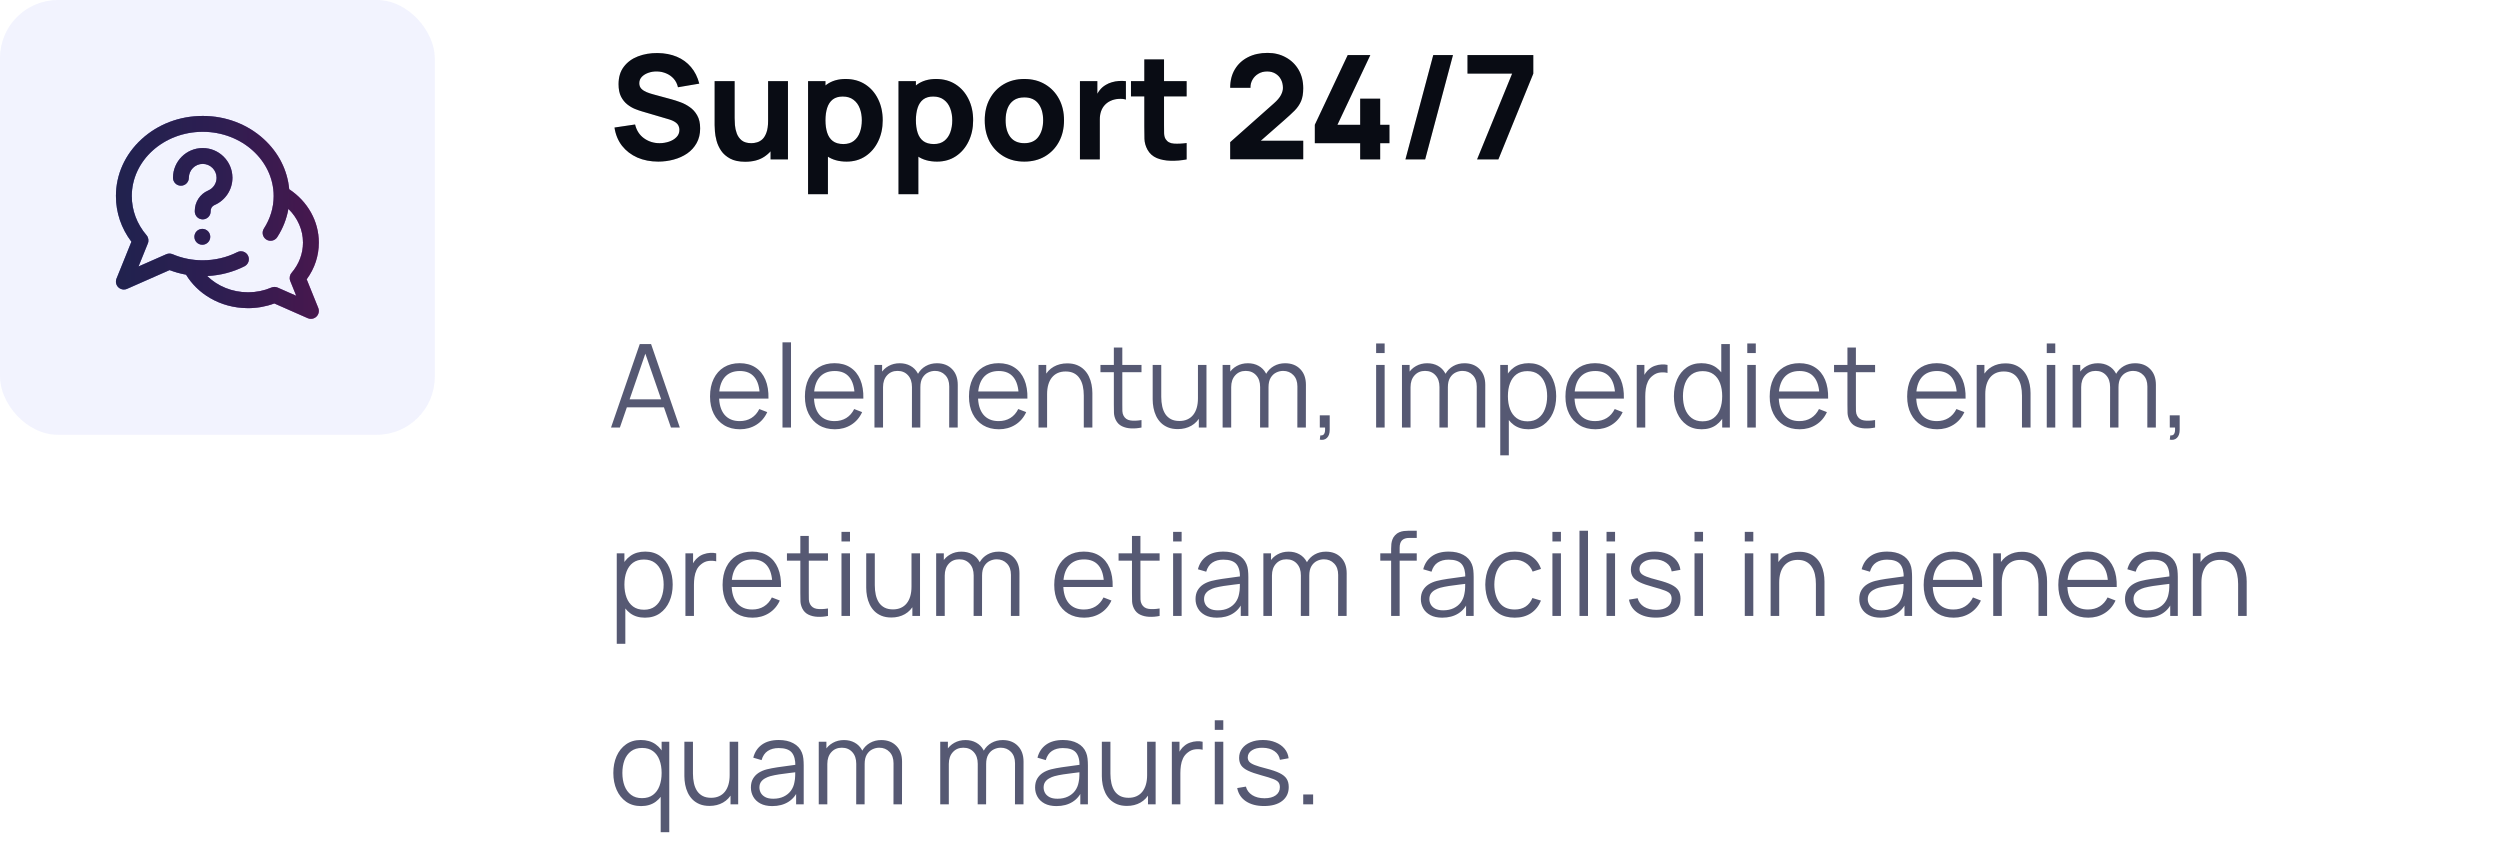 <svg width="345" height="118" viewBox="0 0 345 118" fill="none" xmlns="http://www.w3.org/2000/svg">
<rect width="60" height="60" rx="8" fill="#6366F1" fill-opacity="0.08"/>
<g clip-path="url(#clip0_4632_11146)">
<path d="M42.322 38.544C43.421 37.047 43.999 35.308 43.999 33.474C43.999 30.539 42.477 27.814 39.909 26.113C39.672 23.498 38.451 21.073 36.409 19.204C34.152 17.138 31.157 16 27.976 16C24.795 16 21.799 17.138 19.542 19.204C17.257 21.295 15.999 24.083 15.999 27.054C15.999 29.34 16.736 31.506 18.136 33.36L16.079 38.449C15.912 38.862 16.012 39.335 16.331 39.645C16.54 39.846 16.814 39.953 17.093 39.953C17.242 39.953 17.392 39.923 17.534 39.86L23.402 37.273C24.139 37.555 24.898 37.766 25.674 37.905C26.47 39.213 27.604 40.321 28.983 41.127C30.523 42.027 32.3 42.508 34.129 42.522C34.156 42.524 34.183 42.526 34.21 42.526C35.474 42.526 36.699 42.308 37.858 41.877L42.464 43.907C42.606 43.97 42.756 44 42.905 44C43.184 44 43.458 43.894 43.667 43.691C43.986 43.382 44.086 42.909 43.919 42.496L42.322 38.544ZM40.055 38.775L40.882 40.819L38.32 39.69C38.043 39.568 37.728 39.566 37.45 39.685C36.446 40.113 35.371 40.332 34.254 40.338C34.239 40.337 34.225 40.336 34.21 40.336C32.054 40.336 30.018 39.494 28.596 38.092C30.399 38.006 32.167 37.545 33.744 36.745C34.282 36.471 34.497 35.813 34.224 35.274C33.95 34.736 33.292 34.521 32.753 34.794C31.302 35.532 29.65 35.921 27.976 35.921C26.521 35.921 25.12 35.638 23.813 35.08C23.534 34.962 23.219 34.963 22.942 35.086L19.116 36.772L20.404 33.586C20.557 33.208 20.487 32.776 20.223 32.466C18.891 30.903 18.187 29.032 18.187 27.054C18.187 22.165 22.578 18.188 27.976 18.188C33.373 18.188 37.765 22.165 37.765 27.054C37.765 28.633 37.3 30.184 36.422 31.538C36.093 32.044 36.237 32.721 36.744 33.05C37.251 33.379 37.928 33.235 38.257 32.728C39.037 31.527 39.557 30.2 39.798 28.823C41.08 30.077 41.812 31.73 41.812 33.474C41.812 35.001 41.267 36.447 40.237 37.655C39.973 37.966 39.903 38.397 40.055 38.775ZM29.015 32.68C29.015 33.284 28.525 33.773 27.921 33.773C27.317 33.773 26.827 33.284 26.827 32.68C26.827 32.076 27.317 31.586 27.921 31.586C28.525 31.586 29.015 32.076 29.015 32.68ZM32.076 24.485C32.077 24.5 32.077 24.515 32.077 24.531C32.078 26.177 31.099 27.659 29.585 28.305C29.272 28.439 29.069 28.755 29.069 29.109V29.18C29.069 29.784 28.579 30.273 27.975 30.273C27.371 30.273 26.881 29.784 26.881 29.18V29.109C26.881 27.877 27.605 26.772 28.726 26.294C29.424 25.996 29.877 25.319 29.889 24.562C29.889 24.552 29.889 24.541 29.889 24.531C29.889 23.476 29.03 22.617 27.975 22.617C26.92 22.617 26.061 23.476 26.061 24.531C26.061 25.135 25.572 25.625 24.968 25.625C24.364 25.625 23.874 25.135 23.874 24.531C23.874 22.27 25.714 20.43 27.975 20.43C30.221 20.43 32.052 22.245 32.076 24.485Z" fill="url(#paint0_linear_4632_11146)"/>
<path d="M42.322 38.544C43.421 37.047 43.999 35.308 43.999 33.474C43.999 30.539 42.477 27.814 39.909 26.113C39.672 23.498 38.451 21.073 36.409 19.204C34.152 17.138 31.157 16 27.976 16C24.795 16 21.799 17.138 19.542 19.204C17.257 21.295 15.999 24.083 15.999 27.054C15.999 29.34 16.736 31.506 18.136 33.36L16.079 38.449C15.912 38.862 16.012 39.335 16.331 39.645C16.54 39.846 16.814 39.953 17.093 39.953C17.242 39.953 17.392 39.923 17.534 39.86L23.402 37.273C24.139 37.555 24.898 37.766 25.674 37.905C26.47 39.213 27.604 40.321 28.983 41.127C30.523 42.027 32.3 42.508 34.129 42.522C34.156 42.524 34.183 42.526 34.21 42.526C35.474 42.526 36.699 42.308 37.858 41.877L42.464 43.907C42.606 43.97 42.756 44 42.905 44C43.184 44 43.458 43.894 43.667 43.691C43.986 43.382 44.086 42.909 43.919 42.496L42.322 38.544ZM40.055 38.775L40.882 40.819L38.32 39.69C38.043 39.568 37.728 39.566 37.45 39.685C36.446 40.113 35.371 40.332 34.254 40.338C34.239 40.337 34.225 40.336 34.21 40.336C32.054 40.336 30.018 39.494 28.596 38.092C30.399 38.006 32.167 37.545 33.744 36.745C34.282 36.471 34.497 35.813 34.224 35.274C33.95 34.736 33.292 34.521 32.753 34.794C31.302 35.532 29.65 35.921 27.976 35.921C26.521 35.921 25.12 35.638 23.813 35.08C23.534 34.962 23.219 34.963 22.942 35.086L19.116 36.772L20.404 33.586C20.557 33.208 20.487 32.776 20.223 32.466C18.891 30.903 18.187 29.032 18.187 27.054C18.187 22.165 22.578 18.188 27.976 18.188C33.373 18.188 37.765 22.165 37.765 27.054C37.765 28.633 37.3 30.184 36.422 31.538C36.093 32.044 36.237 32.721 36.744 33.05C37.251 33.379 37.928 33.235 38.257 32.728C39.037 31.527 39.557 30.2 39.798 28.823C41.08 30.077 41.812 31.73 41.812 33.474C41.812 35.001 41.267 36.447 40.237 37.655C39.973 37.966 39.903 38.397 40.055 38.775ZM29.015 32.68C29.015 33.284 28.525 33.773 27.921 33.773C27.317 33.773 26.827 33.284 26.827 32.68C26.827 32.076 27.317 31.586 27.921 31.586C28.525 31.586 29.015 32.076 29.015 32.68ZM32.076 24.485C32.077 24.5 32.077 24.515 32.077 24.531C32.078 26.177 31.099 27.659 29.585 28.305C29.272 28.439 29.069 28.755 29.069 29.109V29.18C29.069 29.784 28.579 30.273 27.975 30.273C27.371 30.273 26.881 29.784 26.881 29.18V29.109C26.881 27.877 27.605 26.772 28.726 26.294C29.424 25.996 29.877 25.319 29.889 24.562C29.889 24.552 29.889 24.541 29.889 24.531C29.889 23.476 29.03 22.617 27.975 22.617C26.92 22.617 26.061 23.476 26.061 24.531C26.061 25.135 25.572 25.625 24.968 25.625C24.364 25.625 23.874 25.135 23.874 24.531C23.874 22.27 25.714 20.43 27.975 20.43C30.221 20.43 32.052 22.245 32.076 24.485Z" fill="black" fill-opacity="0.2"/>
<path d="M42.322 38.544C43.421 37.047 43.999 35.308 43.999 33.474C43.999 30.539 42.477 27.814 39.909 26.113C39.672 23.498 38.451 21.073 36.409 19.204C34.152 17.138 31.157 16 27.976 16C24.795 16 21.799 17.138 19.542 19.204C17.257 21.295 15.999 24.083 15.999 27.054C15.999 29.34 16.736 31.506 18.136 33.36L16.079 38.449C15.912 38.862 16.012 39.335 16.331 39.645C16.54 39.846 16.814 39.953 17.093 39.953C17.242 39.953 17.392 39.923 17.534 39.86L23.402 37.273C24.139 37.555 24.898 37.766 25.674 37.905C26.47 39.213 27.604 40.321 28.983 41.127C30.523 42.027 32.3 42.508 34.129 42.522C34.156 42.524 34.183 42.526 34.21 42.526C35.474 42.526 36.699 42.308 37.858 41.877L42.464 43.907C42.606 43.97 42.756 44 42.905 44C43.184 44 43.458 43.894 43.667 43.691C43.986 43.382 44.086 42.909 43.919 42.496L42.322 38.544ZM40.055 38.775L40.882 40.819L38.32 39.69C38.043 39.568 37.728 39.566 37.45 39.685C36.446 40.113 35.371 40.332 34.254 40.338C34.239 40.337 34.225 40.336 34.21 40.336C32.054 40.336 30.018 39.494 28.596 38.092C30.399 38.006 32.167 37.545 33.744 36.745C34.282 36.471 34.497 35.813 34.224 35.274C33.95 34.736 33.292 34.521 32.753 34.794C31.302 35.532 29.65 35.921 27.976 35.921C26.521 35.921 25.12 35.638 23.813 35.08C23.534 34.962 23.219 34.963 22.942 35.086L19.116 36.772L20.404 33.586C20.557 33.208 20.487 32.776 20.223 32.466C18.891 30.903 18.187 29.032 18.187 27.054C18.187 22.165 22.578 18.188 27.976 18.188C33.373 18.188 37.765 22.165 37.765 27.054C37.765 28.633 37.3 30.184 36.422 31.538C36.093 32.044 36.237 32.721 36.744 33.05C37.251 33.379 37.928 33.235 38.257 32.728C39.037 31.527 39.557 30.2 39.798 28.823C41.08 30.077 41.812 31.73 41.812 33.474C41.812 35.001 41.267 36.447 40.237 37.655C39.973 37.966 39.903 38.397 40.055 38.775ZM29.015 32.68C29.015 33.284 28.525 33.773 27.921 33.773C27.317 33.773 26.827 33.284 26.827 32.68C26.827 32.076 27.317 31.586 27.921 31.586C28.525 31.586 29.015 32.076 29.015 32.68ZM32.076 24.485C32.077 24.5 32.077 24.515 32.077 24.531C32.078 26.177 31.099 27.659 29.585 28.305C29.272 28.439 29.069 28.755 29.069 29.109V29.18C29.069 29.784 28.579 30.273 27.975 30.273C27.371 30.273 26.881 29.784 26.881 29.18V29.109C26.881 27.877 27.605 26.772 28.726 26.294C29.424 25.996 29.877 25.319 29.889 24.562C29.889 24.552 29.889 24.541 29.889 24.531C29.889 23.476 29.03 22.617 27.975 22.617C26.92 22.617 26.061 23.476 26.061 24.531C26.061 25.135 25.572 25.625 24.968 25.625C24.364 25.625 23.874 25.135 23.874 24.531C23.874 22.27 25.714 20.43 27.975 20.43C30.221 20.43 32.052 22.245 32.076 24.485Z" fill="black" fill-opacity="0.2"/>
<path d="M42.322 38.544C43.421 37.047 43.999 35.308 43.999 33.474C43.999 30.539 42.477 27.814 39.909 26.113C39.672 23.498 38.451 21.073 36.409 19.204C34.152 17.138 31.157 16 27.976 16C24.795 16 21.799 17.138 19.542 19.204C17.257 21.295 15.999 24.083 15.999 27.054C15.999 29.34 16.736 31.506 18.136 33.36L16.079 38.449C15.912 38.862 16.012 39.335 16.331 39.645C16.54 39.846 16.814 39.953 17.093 39.953C17.242 39.953 17.392 39.923 17.534 39.86L23.402 37.273C24.139 37.555 24.898 37.766 25.674 37.905C26.47 39.213 27.604 40.321 28.983 41.127C30.523 42.027 32.3 42.508 34.129 42.522C34.156 42.524 34.183 42.526 34.21 42.526C35.474 42.526 36.699 42.308 37.858 41.877L42.464 43.907C42.606 43.97 42.756 44 42.905 44C43.184 44 43.458 43.894 43.667 43.691C43.986 43.382 44.086 42.909 43.919 42.496L42.322 38.544ZM40.055 38.775L40.882 40.819L38.32 39.69C38.043 39.568 37.728 39.566 37.45 39.685C36.446 40.113 35.371 40.332 34.254 40.338C34.239 40.337 34.225 40.336 34.21 40.336C32.054 40.336 30.018 39.494 28.596 38.092C30.399 38.006 32.167 37.545 33.744 36.745C34.282 36.471 34.497 35.813 34.224 35.274C33.95 34.736 33.292 34.521 32.753 34.794C31.302 35.532 29.65 35.921 27.976 35.921C26.521 35.921 25.12 35.638 23.813 35.08C23.534 34.962 23.219 34.963 22.942 35.086L19.116 36.772L20.404 33.586C20.557 33.208 20.487 32.776 20.223 32.466C18.891 30.903 18.187 29.032 18.187 27.054C18.187 22.165 22.578 18.188 27.976 18.188C33.373 18.188 37.765 22.165 37.765 27.054C37.765 28.633 37.3 30.184 36.422 31.538C36.093 32.044 36.237 32.721 36.744 33.05C37.251 33.379 37.928 33.235 38.257 32.728C39.037 31.527 39.557 30.2 39.798 28.823C41.08 30.077 41.812 31.73 41.812 33.474C41.812 35.001 41.267 36.447 40.237 37.655C39.973 37.966 39.903 38.397 40.055 38.775ZM29.015 32.68C29.015 33.284 28.525 33.773 27.921 33.773C27.317 33.773 26.827 33.284 26.827 32.68C26.827 32.076 27.317 31.586 27.921 31.586C28.525 31.586 29.015 32.076 29.015 32.68ZM32.076 24.485C32.077 24.5 32.077 24.515 32.077 24.531C32.078 26.177 31.099 27.659 29.585 28.305C29.272 28.439 29.069 28.755 29.069 29.109V29.18C29.069 29.784 28.579 30.273 27.975 30.273C27.371 30.273 26.881 29.784 26.881 29.18V29.109C26.881 27.877 27.605 26.772 28.726 26.294C29.424 25.996 29.877 25.319 29.889 24.562C29.889 24.552 29.889 24.541 29.889 24.531C29.889 23.476 29.03 22.617 27.975 22.617C26.92 22.617 26.061 23.476 26.061 24.531C26.061 25.135 25.572 25.625 24.968 25.625C24.364 25.625 23.874 25.135 23.874 24.531C23.874 22.27 25.714 20.43 27.975 20.43C30.221 20.43 32.052 22.245 32.076 24.485Z" fill="black" fill-opacity="0.2"/>
<path d="M42.322 38.544C43.421 37.047 43.999 35.308 43.999 33.474C43.999 30.539 42.477 27.814 39.909 26.113C39.672 23.498 38.451 21.073 36.409 19.204C34.152 17.138 31.157 16 27.976 16C24.795 16 21.799 17.138 19.542 19.204C17.257 21.295 15.999 24.083 15.999 27.054C15.999 29.34 16.736 31.506 18.136 33.36L16.079 38.449C15.912 38.862 16.012 39.335 16.331 39.645C16.54 39.846 16.814 39.953 17.093 39.953C17.242 39.953 17.392 39.923 17.534 39.86L23.402 37.273C24.139 37.555 24.898 37.766 25.674 37.905C26.47 39.213 27.604 40.321 28.983 41.127C30.523 42.027 32.3 42.508 34.129 42.522C34.156 42.524 34.183 42.526 34.21 42.526C35.474 42.526 36.699 42.308 37.858 41.877L42.464 43.907C42.606 43.97 42.756 44 42.905 44C43.184 44 43.458 43.894 43.667 43.691C43.986 43.382 44.086 42.909 43.919 42.496L42.322 38.544ZM40.055 38.775L40.882 40.819L38.32 39.69C38.043 39.568 37.728 39.566 37.45 39.685C36.446 40.113 35.371 40.332 34.254 40.338C34.239 40.337 34.225 40.336 34.21 40.336C32.054 40.336 30.018 39.494 28.596 38.092C30.399 38.006 32.167 37.545 33.744 36.745C34.282 36.471 34.497 35.813 34.224 35.274C33.95 34.736 33.292 34.521 32.753 34.794C31.302 35.532 29.65 35.921 27.976 35.921C26.521 35.921 25.12 35.638 23.813 35.08C23.534 34.962 23.219 34.963 22.942 35.086L19.116 36.772L20.404 33.586C20.557 33.208 20.487 32.776 20.223 32.466C18.891 30.903 18.187 29.032 18.187 27.054C18.187 22.165 22.578 18.188 27.976 18.188C33.373 18.188 37.765 22.165 37.765 27.054C37.765 28.633 37.3 30.184 36.422 31.538C36.093 32.044 36.237 32.721 36.744 33.05C37.251 33.379 37.928 33.235 38.257 32.728C39.037 31.527 39.557 30.2 39.798 28.823C41.08 30.077 41.812 31.73 41.812 33.474C41.812 35.001 41.267 36.447 40.237 37.655C39.973 37.966 39.903 38.397 40.055 38.775ZM29.015 32.68C29.015 33.284 28.525 33.773 27.921 33.773C27.317 33.773 26.827 33.284 26.827 32.68C26.827 32.076 27.317 31.586 27.921 31.586C28.525 31.586 29.015 32.076 29.015 32.68ZM32.076 24.485C32.077 24.5 32.077 24.515 32.077 24.531C32.078 26.177 31.099 27.659 29.585 28.305C29.272 28.439 29.069 28.755 29.069 29.109V29.18C29.069 29.784 28.579 30.273 27.975 30.273C27.371 30.273 26.881 29.784 26.881 29.18V29.109C26.881 27.877 27.605 26.772 28.726 26.294C29.424 25.996 29.877 25.319 29.889 24.562C29.889 24.552 29.889 24.541 29.889 24.531C29.889 23.476 29.03 22.617 27.975 22.617C26.92 22.617 26.061 23.476 26.061 24.531C26.061 25.135 25.572 25.625 24.968 25.625C24.364 25.625 23.874 25.135 23.874 24.531C23.874 22.27 25.714 20.43 27.975 20.43C30.221 20.43 32.052 22.245 32.076 24.485Z" fill="black" fill-opacity="0.2"/>
<path d="M42.322 38.544C43.421 37.047 43.999 35.308 43.999 33.474C43.999 30.539 42.477 27.814 39.909 26.113C39.672 23.498 38.451 21.073 36.409 19.204C34.152 17.138 31.157 16 27.976 16C24.795 16 21.799 17.138 19.542 19.204C17.257 21.295 15.999 24.083 15.999 27.054C15.999 29.34 16.736 31.506 18.136 33.36L16.079 38.449C15.912 38.862 16.012 39.335 16.331 39.645C16.54 39.846 16.814 39.953 17.093 39.953C17.242 39.953 17.392 39.923 17.534 39.86L23.402 37.273C24.139 37.555 24.898 37.766 25.674 37.905C26.47 39.213 27.604 40.321 28.983 41.127C30.523 42.027 32.3 42.508 34.129 42.522C34.156 42.524 34.183 42.526 34.21 42.526C35.474 42.526 36.699 42.308 37.858 41.877L42.464 43.907C42.606 43.97 42.756 44 42.905 44C43.184 44 43.458 43.894 43.667 43.691C43.986 43.382 44.086 42.909 43.919 42.496L42.322 38.544ZM40.055 38.775L40.882 40.819L38.32 39.69C38.043 39.568 37.728 39.566 37.45 39.685C36.446 40.113 35.371 40.332 34.254 40.338C34.239 40.337 34.225 40.336 34.21 40.336C32.054 40.336 30.018 39.494 28.596 38.092C30.399 38.006 32.167 37.545 33.744 36.745C34.282 36.471 34.497 35.813 34.224 35.274C33.95 34.736 33.292 34.521 32.753 34.794C31.302 35.532 29.65 35.921 27.976 35.921C26.521 35.921 25.12 35.638 23.813 35.08C23.534 34.962 23.219 34.963 22.942 35.086L19.116 36.772L20.404 33.586C20.557 33.208 20.487 32.776 20.223 32.466C18.891 30.903 18.187 29.032 18.187 27.054C18.187 22.165 22.578 18.188 27.976 18.188C33.373 18.188 37.765 22.165 37.765 27.054C37.765 28.633 37.3 30.184 36.422 31.538C36.093 32.044 36.237 32.721 36.744 33.05C37.251 33.379 37.928 33.235 38.257 32.728C39.037 31.527 39.557 30.2 39.798 28.823C41.08 30.077 41.812 31.73 41.812 33.474C41.812 35.001 41.267 36.447 40.237 37.655C39.973 37.966 39.903 38.397 40.055 38.775ZM29.015 32.68C29.015 33.284 28.525 33.773 27.921 33.773C27.317 33.773 26.827 33.284 26.827 32.68C26.827 32.076 27.317 31.586 27.921 31.586C28.525 31.586 29.015 32.076 29.015 32.68ZM32.076 24.485C32.077 24.5 32.077 24.515 32.077 24.531C32.078 26.177 31.099 27.659 29.585 28.305C29.272 28.439 29.069 28.755 29.069 29.109V29.18C29.069 29.784 28.579 30.273 27.975 30.273C27.371 30.273 26.881 29.784 26.881 29.18V29.109C26.881 27.877 27.605 26.772 28.726 26.294C29.424 25.996 29.877 25.319 29.889 24.562C29.889 24.552 29.889 24.541 29.889 24.531C29.889 23.476 29.03 22.617 27.975 22.617C26.92 22.617 26.061 23.476 26.061 24.531C26.061 25.135 25.572 25.625 24.968 25.625C24.364 25.625 23.874 25.135 23.874 24.531C23.874 22.27 25.714 20.43 27.975 20.43C30.221 20.43 32.052 22.245 32.076 24.485Z" fill="black" fill-opacity="0.2"/>
</g>
<path d="M90.84 22.3C89.773 22.3 88.81 22.113 87.95 21.74C87.097 21.36 86.393 20.82 85.84 20.12C85.293 19.413 84.947 18.573 84.8 17.6L87.64 17.18C87.84 18.007 88.253 18.643 88.88 19.09C89.507 19.537 90.22 19.76 91.02 19.76C91.467 19.76 91.9 19.69 92.32 19.55C92.74 19.41 93.083 19.203 93.35 18.93C93.623 18.657 93.76 18.32 93.76 17.92C93.76 17.773 93.737 17.633 93.69 17.5C93.65 17.36 93.58 17.23 93.48 17.11C93.38 16.99 93.237 16.877 93.05 16.77C92.87 16.663 92.64 16.567 92.36 16.48L88.62 15.38C88.34 15.3 88.013 15.187 87.64 15.04C87.273 14.893 86.917 14.683 86.57 14.41C86.223 14.137 85.933 13.777 85.7 13.33C85.473 12.877 85.36 12.307 85.36 11.62C85.36 10.653 85.603 9.85 86.09 9.21C86.577 8.57 87.227 8.093 88.04 7.78C88.853 7.467 89.753 7.313 90.74 7.32C91.733 7.333 92.62 7.503 93.4 7.83C94.18 8.157 94.833 8.633 95.36 9.26C95.887 9.88 96.267 10.64 96.5 11.54L93.56 12.04C93.453 11.573 93.257 11.18 92.97 10.86C92.683 10.54 92.34 10.297 91.94 10.13C91.547 9.963 91.133 9.873 90.7 9.86C90.273 9.847 89.87 9.907 89.49 10.04C89.117 10.167 88.81 10.353 88.57 10.6C88.337 10.847 88.22 11.14 88.22 11.48C88.22 11.793 88.317 12.05 88.51 12.25C88.703 12.443 88.947 12.6 89.24 12.72C89.533 12.84 89.833 12.94 90.14 13.02L92.64 13.7C93.013 13.8 93.427 13.933 93.88 14.1C94.333 14.26 94.767 14.487 95.18 14.78C95.6 15.067 95.943 15.447 96.21 15.92C96.483 16.393 96.62 16.993 96.62 17.72C96.62 18.493 96.457 19.17 96.13 19.75C95.81 20.323 95.377 20.8 94.83 21.18C94.283 21.553 93.663 21.833 92.97 22.02C92.283 22.207 91.573 22.3 90.84 22.3ZM102.838 22.32C101.991 22.32 101.301 22.177 100.768 21.89C100.235 21.603 99.818 21.24 99.518 20.8C99.225 20.36 99.015 19.903 98.888 19.43C98.761 18.95 98.685 18.513 98.658 18.12C98.631 17.727 98.618 17.44 98.618 17.26V11.2H101.378V16.3C101.378 16.547 101.391 16.863 101.418 17.25C101.445 17.63 101.528 18.013 101.668 18.4C101.808 18.787 102.035 19.11 102.348 19.37C102.668 19.63 103.118 19.76 103.698 19.76C103.931 19.76 104.181 19.723 104.448 19.65C104.715 19.577 104.965 19.437 105.198 19.23C105.431 19.017 105.621 18.707 105.768 18.3C105.921 17.887 105.998 17.347 105.998 16.68L107.558 17.42C107.558 18.273 107.385 19.073 107.038 19.82C106.691 20.567 106.168 21.17 105.468 21.63C104.775 22.09 103.898 22.32 102.838 22.32ZM106.338 22V18.42H105.998V11.2H108.738V22H106.338ZM116.833 22.3C115.759 22.3 114.863 22.05 114.143 21.55C113.423 21.05 112.879 20.37 112.513 19.51C112.153 18.65 111.973 17.68 111.973 16.6C111.973 15.52 112.153 14.55 112.513 13.69C112.873 12.83 113.403 12.15 114.103 11.65C114.803 11.15 115.666 10.9 116.693 10.9C117.726 10.9 118.626 11.147 119.393 11.64C120.159 12.133 120.753 12.81 121.173 13.67C121.599 14.523 121.813 15.5 121.813 16.6C121.813 17.68 121.603 18.65 121.183 19.51C120.769 20.37 120.189 21.05 119.443 21.55C118.696 22.05 117.826 22.3 116.833 22.3ZM111.513 26.8V11.2H113.913V18.6H114.253V26.8H111.513ZM116.393 19.88C116.979 19.88 117.459 19.733 117.833 19.44C118.206 19.147 118.483 18.753 118.663 18.26C118.843 17.76 118.933 17.207 118.933 16.6C118.933 16 118.839 15.453 118.653 14.96C118.466 14.46 118.176 14.063 117.783 13.77C117.396 13.47 116.899 13.32 116.293 13.32C115.726 13.32 115.266 13.457 114.913 13.73C114.566 14.003 114.313 14.387 114.153 14.88C113.993 15.373 113.913 15.947 113.913 16.6C113.913 17.253 113.993 17.827 114.153 18.32C114.313 18.813 114.573 19.197 114.933 19.47C115.299 19.743 115.786 19.88 116.393 19.88ZM129.313 22.3C128.24 22.3 127.343 22.05 126.623 21.55C125.903 21.05 125.36 20.37 124.993 19.51C124.633 18.65 124.453 17.68 124.453 16.6C124.453 15.52 124.633 14.55 124.993 13.69C125.353 12.83 125.883 12.15 126.583 11.65C127.283 11.15 128.147 10.9 129.173 10.9C130.207 10.9 131.107 11.147 131.873 11.64C132.64 12.133 133.233 12.81 133.653 13.67C134.08 14.523 134.293 15.5 134.293 16.6C134.293 17.68 134.083 18.65 133.663 19.51C133.25 20.37 132.67 21.05 131.923 21.55C131.177 22.05 130.307 22.3 129.313 22.3ZM123.993 26.8V11.2H126.393V18.6H126.733V26.8H123.993ZM128.873 19.88C129.46 19.88 129.94 19.733 130.313 19.44C130.687 19.147 130.963 18.753 131.143 18.26C131.323 17.76 131.413 17.207 131.413 16.6C131.413 16 131.32 15.453 131.133 14.96C130.947 14.46 130.657 14.063 130.263 13.77C129.877 13.47 129.38 13.32 128.773 13.32C128.207 13.32 127.747 13.457 127.393 13.73C127.047 14.003 126.793 14.387 126.633 14.88C126.473 15.373 126.393 15.947 126.393 16.6C126.393 17.253 126.473 17.827 126.633 18.32C126.793 18.813 127.053 19.197 127.413 19.47C127.78 19.743 128.267 19.88 128.873 19.88ZM141.354 22.3C140.267 22.3 139.314 22.057 138.494 21.57C137.674 21.083 137.034 20.413 136.574 19.56C136.12 18.7 135.894 17.713 135.894 16.6C135.894 15.473 136.127 14.483 136.594 13.63C137.06 12.77 137.704 12.1 138.524 11.62C139.344 11.14 140.287 10.9 141.354 10.9C142.44 10.9 143.394 11.143 144.214 11.63C145.04 12.117 145.684 12.79 146.144 13.65C146.604 14.503 146.834 15.487 146.834 16.6C146.834 17.72 146.6 18.71 146.134 19.57C145.674 20.423 145.03 21.093 144.204 21.58C143.384 22.06 142.434 22.3 141.354 22.3ZM141.354 19.76C142.227 19.76 142.877 19.467 143.304 18.88C143.737 18.287 143.954 17.527 143.954 16.6C143.954 15.64 143.734 14.873 143.294 14.3C142.86 13.727 142.214 13.44 141.354 13.44C140.76 13.44 140.274 13.573 139.894 13.84C139.514 14.107 139.23 14.477 139.044 14.95C138.864 15.423 138.774 15.973 138.774 16.6C138.774 17.567 138.99 18.337 139.424 18.91C139.864 19.477 140.507 19.76 141.354 19.76ZM149.033 22V11.2H151.433V13.84L151.173 13.5C151.313 13.127 151.499 12.787 151.733 12.48C151.966 12.173 152.253 11.92 152.593 11.72C152.853 11.56 153.136 11.437 153.443 11.35C153.749 11.257 154.066 11.2 154.393 11.18C154.719 11.153 155.046 11.16 155.373 11.2V13.74C155.073 13.647 154.723 13.617 154.323 13.65C153.929 13.677 153.573 13.767 153.253 13.92C152.933 14.067 152.663 14.263 152.443 14.51C152.223 14.75 152.056 15.037 151.943 15.37C151.829 15.697 151.773 16.067 151.773 16.48V22H149.033ZM163.755 22C163.008 22.14 162.275 22.2 161.555 22.18C160.842 22.167 160.202 22.043 159.635 21.81C159.075 21.57 158.648 21.187 158.355 20.66C158.088 20.167 157.948 19.667 157.935 19.16C157.922 18.647 157.915 18.067 157.915 17.42V8.2H160.635V17.26C160.635 17.68 160.638 18.06 160.645 18.4C160.658 18.733 160.728 19 160.855 19.2C161.095 19.58 161.478 19.787 162.005 19.82C162.532 19.853 163.115 19.827 163.755 19.74V22ZM156.075 13.3V11.2H163.755V13.3H156.075ZM169.766 21.98V19.62L175.806 14.26C176.259 13.86 176.579 13.483 176.766 13.13C176.952 12.777 177.046 12.447 177.046 12.14C177.046 11.7 176.956 11.31 176.776 10.97C176.596 10.623 176.342 10.353 176.016 10.16C175.689 9.96 175.306 9.86 174.866 9.86C174.406 9.86 173.999 9.967 173.646 10.18C173.299 10.387 173.029 10.663 172.836 11.01C172.642 11.35 172.552 11.72 172.566 12.12H169.766C169.766 11.133 169.982 10.28 170.416 9.56C170.849 8.84 171.452 8.283 172.226 7.89C172.999 7.497 173.899 7.3 174.926 7.3C175.866 7.3 176.706 7.507 177.446 7.92C178.192 8.327 178.779 8.897 179.206 9.63C179.632 10.363 179.846 11.213 179.846 12.18C179.846 12.893 179.746 13.487 179.546 13.96C179.346 14.427 179.049 14.86 178.656 15.26C178.262 15.653 177.779 16.1 177.206 16.6L173.306 20.02L173.086 19.42H179.846V21.98H169.766ZM187.705 22V19.76H181.445V17.22L185.985 7.6H189.105L184.565 17.22H187.705V13.62H190.465V17.22H191.745V19.76H190.465V22H187.705ZM197.79 7.6H200.51L196.67 22H193.95L197.79 7.6ZM203.835 22L208.675 10.16H202.515V7.6H211.595V10.16L206.775 22H203.835Z" fill="#0B0F19"/>
<path d="M90.84 22.3C89.773 22.3 88.81 22.113 87.95 21.74C87.097 21.36 86.393 20.82 85.84 20.12C85.293 19.413 84.947 18.573 84.8 17.6L87.64 17.18C87.84 18.007 88.253 18.643 88.88 19.09C89.507 19.537 90.22 19.76 91.02 19.76C91.467 19.76 91.9 19.69 92.32 19.55C92.74 19.41 93.083 19.203 93.35 18.93C93.623 18.657 93.76 18.32 93.76 17.92C93.76 17.773 93.737 17.633 93.69 17.5C93.65 17.36 93.58 17.23 93.48 17.11C93.38 16.99 93.237 16.877 93.05 16.77C92.87 16.663 92.64 16.567 92.36 16.48L88.62 15.38C88.34 15.3 88.013 15.187 87.64 15.04C87.273 14.893 86.917 14.683 86.57 14.41C86.223 14.137 85.933 13.777 85.7 13.33C85.473 12.877 85.36 12.307 85.36 11.62C85.36 10.653 85.603 9.85 86.09 9.21C86.577 8.57 87.227 8.093 88.04 7.78C88.853 7.467 89.753 7.313 90.74 7.32C91.733 7.333 92.62 7.503 93.4 7.83C94.18 8.157 94.833 8.633 95.36 9.26C95.887 9.88 96.267 10.64 96.5 11.54L93.56 12.04C93.453 11.573 93.257 11.18 92.97 10.86C92.683 10.54 92.34 10.297 91.94 10.13C91.547 9.963 91.133 9.873 90.7 9.86C90.273 9.847 89.87 9.907 89.49 10.04C89.117 10.167 88.81 10.353 88.57 10.6C88.337 10.847 88.22 11.14 88.22 11.48C88.22 11.793 88.317 12.05 88.51 12.25C88.703 12.443 88.947 12.6 89.24 12.72C89.533 12.84 89.833 12.94 90.14 13.02L92.64 13.7C93.013 13.8 93.427 13.933 93.88 14.1C94.333 14.26 94.767 14.487 95.18 14.78C95.6 15.067 95.943 15.447 96.21 15.92C96.483 16.393 96.62 16.993 96.62 17.72C96.62 18.493 96.457 19.17 96.13 19.75C95.81 20.323 95.377 20.8 94.83 21.18C94.283 21.553 93.663 21.833 92.97 22.02C92.283 22.207 91.573 22.3 90.84 22.3ZM102.838 22.32C101.991 22.32 101.301 22.177 100.768 21.89C100.235 21.603 99.818 21.24 99.518 20.8C99.225 20.36 99.015 19.903 98.888 19.43C98.761 18.95 98.685 18.513 98.658 18.12C98.631 17.727 98.618 17.44 98.618 17.26V11.2H101.378V16.3C101.378 16.547 101.391 16.863 101.418 17.25C101.445 17.63 101.528 18.013 101.668 18.4C101.808 18.787 102.035 19.11 102.348 19.37C102.668 19.63 103.118 19.76 103.698 19.76C103.931 19.76 104.181 19.723 104.448 19.65C104.715 19.577 104.965 19.437 105.198 19.23C105.431 19.017 105.621 18.707 105.768 18.3C105.921 17.887 105.998 17.347 105.998 16.68L107.558 17.42C107.558 18.273 107.385 19.073 107.038 19.82C106.691 20.567 106.168 21.17 105.468 21.63C104.775 22.09 103.898 22.32 102.838 22.32ZM106.338 22V18.42H105.998V11.2H108.738V22H106.338ZM116.833 22.3C115.759 22.3 114.863 22.05 114.143 21.55C113.423 21.05 112.879 20.37 112.513 19.51C112.153 18.65 111.973 17.68 111.973 16.6C111.973 15.52 112.153 14.55 112.513 13.69C112.873 12.83 113.403 12.15 114.103 11.65C114.803 11.15 115.666 10.9 116.693 10.9C117.726 10.9 118.626 11.147 119.393 11.64C120.159 12.133 120.753 12.81 121.173 13.67C121.599 14.523 121.813 15.5 121.813 16.6C121.813 17.68 121.603 18.65 121.183 19.51C120.769 20.37 120.189 21.05 119.443 21.55C118.696 22.05 117.826 22.3 116.833 22.3ZM111.513 26.8V11.2H113.913V18.6H114.253V26.8H111.513ZM116.393 19.88C116.979 19.88 117.459 19.733 117.833 19.44C118.206 19.147 118.483 18.753 118.663 18.26C118.843 17.76 118.933 17.207 118.933 16.6C118.933 16 118.839 15.453 118.653 14.96C118.466 14.46 118.176 14.063 117.783 13.77C117.396 13.47 116.899 13.32 116.293 13.32C115.726 13.32 115.266 13.457 114.913 13.73C114.566 14.003 114.313 14.387 114.153 14.88C113.993 15.373 113.913 15.947 113.913 16.6C113.913 17.253 113.993 17.827 114.153 18.32C114.313 18.813 114.573 19.197 114.933 19.47C115.299 19.743 115.786 19.88 116.393 19.88ZM129.313 22.3C128.24 22.3 127.343 22.05 126.623 21.55C125.903 21.05 125.36 20.37 124.993 19.51C124.633 18.65 124.453 17.68 124.453 16.6C124.453 15.52 124.633 14.55 124.993 13.69C125.353 12.83 125.883 12.15 126.583 11.65C127.283 11.15 128.147 10.9 129.173 10.9C130.207 10.9 131.107 11.147 131.873 11.64C132.64 12.133 133.233 12.81 133.653 13.67C134.08 14.523 134.293 15.5 134.293 16.6C134.293 17.68 134.083 18.65 133.663 19.51C133.25 20.37 132.67 21.05 131.923 21.55C131.177 22.05 130.307 22.3 129.313 22.3ZM123.993 26.8V11.2H126.393V18.6H126.733V26.8H123.993ZM128.873 19.88C129.46 19.88 129.94 19.733 130.313 19.44C130.687 19.147 130.963 18.753 131.143 18.26C131.323 17.76 131.413 17.207 131.413 16.6C131.413 16 131.32 15.453 131.133 14.96C130.947 14.46 130.657 14.063 130.263 13.77C129.877 13.47 129.38 13.32 128.773 13.32C128.207 13.32 127.747 13.457 127.393 13.73C127.047 14.003 126.793 14.387 126.633 14.88C126.473 15.373 126.393 15.947 126.393 16.6C126.393 17.253 126.473 17.827 126.633 18.32C126.793 18.813 127.053 19.197 127.413 19.47C127.78 19.743 128.267 19.88 128.873 19.88ZM141.354 22.3C140.267 22.3 139.314 22.057 138.494 21.57C137.674 21.083 137.034 20.413 136.574 19.56C136.12 18.7 135.894 17.713 135.894 16.6C135.894 15.473 136.127 14.483 136.594 13.63C137.06 12.77 137.704 12.1 138.524 11.62C139.344 11.14 140.287 10.9 141.354 10.9C142.44 10.9 143.394 11.143 144.214 11.63C145.04 12.117 145.684 12.79 146.144 13.65C146.604 14.503 146.834 15.487 146.834 16.6C146.834 17.72 146.6 18.71 146.134 19.57C145.674 20.423 145.03 21.093 144.204 21.58C143.384 22.06 142.434 22.3 141.354 22.3ZM141.354 19.76C142.227 19.76 142.877 19.467 143.304 18.88C143.737 18.287 143.954 17.527 143.954 16.6C143.954 15.64 143.734 14.873 143.294 14.3C142.86 13.727 142.214 13.44 141.354 13.44C140.76 13.44 140.274 13.573 139.894 13.84C139.514 14.107 139.23 14.477 139.044 14.95C138.864 15.423 138.774 15.973 138.774 16.6C138.774 17.567 138.99 18.337 139.424 18.91C139.864 19.477 140.507 19.76 141.354 19.76ZM149.033 22V11.2H151.433V13.84L151.173 13.5C151.313 13.127 151.499 12.787 151.733 12.48C151.966 12.173 152.253 11.92 152.593 11.72C152.853 11.56 153.136 11.437 153.443 11.35C153.749 11.257 154.066 11.2 154.393 11.18C154.719 11.153 155.046 11.16 155.373 11.2V13.74C155.073 13.647 154.723 13.617 154.323 13.65C153.929 13.677 153.573 13.767 153.253 13.92C152.933 14.067 152.663 14.263 152.443 14.51C152.223 14.75 152.056 15.037 151.943 15.37C151.829 15.697 151.773 16.067 151.773 16.48V22H149.033ZM163.755 22C163.008 22.14 162.275 22.2 161.555 22.18C160.842 22.167 160.202 22.043 159.635 21.81C159.075 21.57 158.648 21.187 158.355 20.66C158.088 20.167 157.948 19.667 157.935 19.16C157.922 18.647 157.915 18.067 157.915 17.42V8.2H160.635V17.26C160.635 17.68 160.638 18.06 160.645 18.4C160.658 18.733 160.728 19 160.855 19.2C161.095 19.58 161.478 19.787 162.005 19.82C162.532 19.853 163.115 19.827 163.755 19.74V22ZM156.075 13.3V11.2H163.755V13.3H156.075ZM169.766 21.98V19.62L175.806 14.26C176.259 13.86 176.579 13.483 176.766 13.13C176.952 12.777 177.046 12.447 177.046 12.14C177.046 11.7 176.956 11.31 176.776 10.97C176.596 10.623 176.342 10.353 176.016 10.16C175.689 9.96 175.306 9.86 174.866 9.86C174.406 9.86 173.999 9.967 173.646 10.18C173.299 10.387 173.029 10.663 172.836 11.01C172.642 11.35 172.552 11.72 172.566 12.12H169.766C169.766 11.133 169.982 10.28 170.416 9.56C170.849 8.84 171.452 8.283 172.226 7.89C172.999 7.497 173.899 7.3 174.926 7.3C175.866 7.3 176.706 7.507 177.446 7.92C178.192 8.327 178.779 8.897 179.206 9.63C179.632 10.363 179.846 11.213 179.846 12.18C179.846 12.893 179.746 13.487 179.546 13.96C179.346 14.427 179.049 14.86 178.656 15.26C178.262 15.653 177.779 16.1 177.206 16.6L173.306 20.02L173.086 19.42H179.846V21.98H169.766ZM187.705 22V19.76H181.445V17.22L185.985 7.6H189.105L184.565 17.22H187.705V13.62H190.465V17.22H191.745V19.76H190.465V22H187.705ZM197.79 7.6H200.51L196.67 22H193.95L197.79 7.6ZM203.835 22L208.675 10.16H202.515V7.6H211.595V10.16L206.775 22H203.835Z" fill="black" fill-opacity="0.2"/>
<path d="M84.32 59L88.288 47.48H89.848L93.816 59H92.592L88.824 48.136H89.288L85.544 59H84.32ZM86.088 56.208V55.104H92.04V56.208H86.088ZM102.12 59.24C101.277 59.24 100.546 59.053 99.928 58.68C99.314 58.307 98.837 57.781 98.496 57.104C98.154 56.427 97.984 55.632 97.984 54.72C97.984 53.776 98.152 52.96 98.488 52.272C98.824 51.584 99.296 51.053 99.904 50.68C100.517 50.307 101.24 50.12 102.072 50.12C102.925 50.12 103.653 50.317 104.256 50.712C104.858 51.101 105.314 51.661 105.624 52.392C105.933 53.123 106.074 53.995 106.048 55.008H104.848V54.592C104.826 53.472 104.584 52.627 104.12 52.056C103.661 51.485 102.989 51.2 102.104 51.2C101.176 51.2 100.464 51.501 99.968 52.104C99.477 52.707 99.232 53.565 99.232 54.68C99.232 55.768 99.477 56.613 99.968 57.216C100.464 57.813 101.165 58.112 102.072 58.112C102.69 58.112 103.229 57.971 103.688 57.688C104.152 57.4 104.517 56.987 104.784 56.448L105.88 56.872C105.538 57.624 105.034 58.208 104.368 58.624C103.706 59.035 102.957 59.24 102.12 59.24ZM98.816 55.008V54.024H105.416V55.008H98.816ZM107.983 59V47.24H109.159V59H107.983ZM115.214 59.24C114.371 59.24 113.64 59.053 113.022 58.68C112.408 58.307 111.931 57.781 111.59 57.104C111.248 56.427 111.078 55.632 111.078 54.72C111.078 53.776 111.246 52.96 111.582 52.272C111.918 51.584 112.39 51.053 112.998 50.68C113.611 50.307 114.334 50.12 115.166 50.12C116.019 50.12 116.747 50.317 117.35 50.712C117.952 51.101 118.408 51.661 118.718 52.392C119.027 53.123 119.168 53.995 119.142 55.008H117.942V54.592C117.92 53.472 117.678 52.627 117.214 52.056C116.755 51.485 116.083 51.2 115.198 51.2C114.27 51.2 113.558 51.501 113.062 52.104C112.571 52.707 112.326 53.565 112.326 54.68C112.326 55.768 112.571 56.613 113.062 57.216C113.558 57.813 114.259 58.112 115.166 58.112C115.784 58.112 116.323 57.971 116.782 57.688C117.246 57.4 117.611 56.987 117.878 56.448L118.974 56.872C118.632 57.624 118.128 58.208 117.462 58.624C116.8 59.035 116.051 59.24 115.214 59.24ZM111.91 55.008V54.024H118.51V55.008H111.91ZM130.987 59L130.995 53.328C130.995 52.661 130.808 52.139 130.435 51.76C130.067 51.376 129.597 51.184 129.027 51.184C128.701 51.184 128.384 51.259 128.075 51.408C127.765 51.557 127.509 51.797 127.307 52.128C127.109 52.459 127.011 52.891 127.011 53.424L126.315 53.224C126.299 52.605 126.419 52.064 126.675 51.6C126.936 51.136 127.293 50.776 127.747 50.52C128.205 50.259 128.723 50.128 129.299 50.128C130.168 50.128 130.864 50.397 131.387 50.936C131.909 51.469 132.171 52.192 132.171 53.104L132.163 59H130.987ZM120.675 59V50.36H121.731V52.488H121.859V59H120.675ZM125.843 59L125.851 53.408C125.851 52.72 125.667 52.179 125.299 51.784C124.936 51.384 124.456 51.184 123.859 51.184C123.261 51.184 122.779 51.389 122.411 51.8C122.043 52.205 121.859 52.747 121.859 53.424L121.155 53.04C121.155 52.485 121.285 51.989 121.547 51.552C121.808 51.109 122.165 50.763 122.619 50.512C123.072 50.256 123.587 50.128 124.163 50.128C124.712 50.128 125.2 50.245 125.627 50.48C126.059 50.715 126.397 51.056 126.643 51.504C126.888 51.952 127.011 52.496 127.011 53.136L127.003 59H125.843ZM137.854 59.24C137.011 59.24 136.281 59.053 135.662 58.68C135.049 58.307 134.571 57.781 134.23 57.104C133.889 56.427 133.718 55.632 133.718 54.72C133.718 53.776 133.886 52.96 134.222 52.272C134.558 51.584 135.03 51.053 135.638 50.68C136.251 50.307 136.974 50.12 137.806 50.12C138.659 50.12 139.387 50.317 139.99 50.712C140.593 51.101 141.049 51.661 141.358 52.392C141.667 53.123 141.809 53.995 141.782 55.008H140.582V54.592C140.561 53.472 140.318 52.627 139.854 52.056C139.395 51.485 138.723 51.2 137.838 51.2C136.91 51.2 136.198 51.501 135.702 52.104C135.211 52.707 134.966 53.565 134.966 54.68C134.966 55.768 135.211 56.613 135.702 57.216C136.198 57.813 136.899 58.112 137.806 58.112C138.425 58.112 138.963 57.971 139.422 57.688C139.886 57.4 140.251 56.987 140.518 56.448L141.614 56.872C141.273 57.624 140.769 58.208 140.102 58.624C139.441 59.035 138.691 59.24 137.854 59.24ZM134.55 55.008V54.024H141.15V55.008H134.55ZM149.563 59V54.592C149.563 54.112 149.518 53.672 149.427 53.272C149.336 52.867 149.19 52.515 148.987 52.216C148.79 51.912 148.531 51.677 148.211 51.512C147.896 51.347 147.512 51.264 147.059 51.264C146.643 51.264 146.275 51.336 145.955 51.48C145.64 51.624 145.374 51.832 145.155 52.104C144.942 52.371 144.779 52.696 144.667 53.08C144.555 53.464 144.499 53.901 144.499 54.392L143.667 54.208C143.667 53.323 143.822 52.579 144.131 51.976C144.44 51.373 144.867 50.917 145.411 50.608C145.955 50.299 146.579 50.144 147.283 50.144C147.8 50.144 148.251 50.224 148.635 50.384C149.024 50.544 149.352 50.76 149.619 51.032C149.891 51.304 150.11 51.616 150.275 51.968C150.44 52.315 150.56 52.685 150.635 53.08C150.71 53.469 150.747 53.859 150.747 54.248V59H149.563ZM143.315 59V50.36H144.379V52.488H144.499V59H143.315ZM157.527 59C157.042 59.101 156.562 59.141 156.087 59.12C155.618 59.099 155.196 58.997 154.823 58.816C154.455 58.635 154.175 58.352 153.983 57.968C153.828 57.648 153.743 57.325 153.727 57C153.716 56.669 153.711 56.293 153.711 55.872V47.96H154.879V55.824C154.879 56.187 154.882 56.491 154.887 56.736C154.898 56.976 154.954 57.189 155.055 57.376C155.247 57.733 155.551 57.947 155.967 58.016C156.388 58.085 156.908 58.069 157.527 57.968V59ZM151.863 51.368V50.36H157.527V51.368H151.863ZM162.533 59.216C162.016 59.216 161.563 59.136 161.173 58.976C160.789 58.816 160.461 58.6 160.189 58.328C159.923 58.056 159.707 57.747 159.541 57.4C159.376 57.048 159.256 56.677 159.181 56.288C159.107 55.893 159.069 55.501 159.069 55.112V50.36H160.253V54.768C160.253 55.243 160.299 55.683 160.389 56.088C160.48 56.493 160.624 56.848 160.821 57.152C161.024 57.451 161.283 57.683 161.597 57.848C161.917 58.013 162.304 58.096 162.757 58.096C163.173 58.096 163.539 58.024 163.853 57.88C164.173 57.736 164.44 57.531 164.653 57.264C164.872 56.992 165.037 56.664 165.149 56.28C165.261 55.891 165.317 55.453 165.317 54.968L166.149 55.152C166.149 56.037 165.995 56.781 165.685 57.384C165.376 57.987 164.949 58.443 164.405 58.752C163.861 59.061 163.237 59.216 162.533 59.216ZM165.437 59V56.872H165.317V50.36H166.493V59H165.437ZM179.033 59L179.041 53.328C179.041 52.661 178.855 52.139 178.481 51.76C178.113 51.376 177.644 51.184 177.073 51.184C176.748 51.184 176.431 51.259 176.121 51.408C175.812 51.557 175.556 51.797 175.353 52.128C175.156 52.459 175.057 52.891 175.057 53.424L174.361 53.224C174.345 52.605 174.465 52.064 174.721 51.6C174.983 51.136 175.34 50.776 175.793 50.52C176.252 50.259 176.769 50.128 177.345 50.128C178.215 50.128 178.911 50.397 179.433 50.936C179.956 51.469 180.217 52.192 180.217 53.104L180.209 59H179.033ZM168.721 59V50.36H169.777V52.488H169.905V59H168.721ZM173.889 59L173.897 53.408C173.897 52.72 173.713 52.179 173.345 51.784C172.983 51.384 172.503 51.184 171.905 51.184C171.308 51.184 170.825 51.389 170.457 51.8C170.089 52.205 169.905 52.747 169.905 53.424L169.201 53.04C169.201 52.485 169.332 51.989 169.593 51.552C169.855 51.109 170.212 50.763 170.665 50.512C171.119 50.256 171.633 50.128 172.209 50.128C172.759 50.128 173.247 50.245 173.673 50.48C174.105 50.715 174.444 51.056 174.689 51.504C174.935 51.952 175.057 52.496 175.057 53.136L175.049 59H173.889ZM182.132 60.672L182.204 60.088C182.417 60.104 182.572 60.061 182.668 59.96C182.764 59.859 182.823 59.723 182.844 59.552C182.865 59.381 182.871 59.197 182.86 59H182.132V57.312H183.5V59.32C183.5 59.811 183.375 60.179 183.124 60.424C182.879 60.669 182.548 60.752 182.132 60.672ZM189.905 48.72V47.4H191.081V48.72H189.905ZM189.905 59V50.36H191.081V59H189.905ZM203.783 59L203.791 53.328C203.791 52.661 203.605 52.139 203.231 51.76C202.863 51.376 202.394 51.184 201.823 51.184C201.498 51.184 201.181 51.259 200.871 51.408C200.562 51.557 200.306 51.797 200.103 52.128C199.906 52.459 199.807 52.891 199.807 53.424L199.111 53.224C199.095 52.605 199.215 52.064 199.471 51.6C199.733 51.136 200.09 50.776 200.543 50.52C201.002 50.259 201.519 50.128 202.095 50.128C202.965 50.128 203.661 50.397 204.183 50.936C204.706 51.469 204.967 52.192 204.967 53.104L204.959 59H203.783ZM193.471 59V50.36H194.527V52.488H194.655V59H193.471ZM198.639 59L198.647 53.408C198.647 52.72 198.463 52.179 198.095 51.784C197.733 51.384 197.253 51.184 196.655 51.184C196.058 51.184 195.575 51.389 195.207 51.8C194.839 52.205 194.655 52.747 194.655 53.424L193.951 53.04C193.951 52.485 194.082 51.989 194.343 51.552C194.605 51.109 194.962 50.763 195.415 50.512C195.869 50.256 196.383 50.128 196.959 50.128C197.509 50.128 197.997 50.245 198.423 50.48C198.855 50.715 199.194 51.056 199.439 51.504C199.685 51.952 199.807 52.496 199.807 53.136L199.799 59H198.639ZM210.922 59.24C210.127 59.24 209.455 59.04 208.906 58.64C208.357 58.235 207.941 57.688 207.658 57C207.375 56.307 207.234 55.531 207.234 54.672C207.234 53.797 207.375 53.019 207.658 52.336C207.946 51.648 208.367 51.107 208.922 50.712C209.477 50.317 210.159 50.12 210.97 50.12C211.759 50.12 212.437 50.32 213.002 50.72C213.567 51.12 213.999 51.664 214.298 52.352C214.602 53.04 214.754 53.813 214.754 54.672C214.754 55.536 214.602 56.312 214.298 57C213.994 57.688 213.557 58.235 212.986 58.64C212.415 59.04 211.727 59.24 210.922 59.24ZM207.034 62.84V50.36H208.09V56.864H208.218V62.84H207.034ZM210.802 58.144C211.405 58.144 211.906 57.992 212.306 57.688C212.706 57.384 213.005 56.971 213.202 56.448C213.405 55.92 213.506 55.328 213.506 54.672C213.506 54.021 213.407 53.435 213.21 52.912C213.013 52.389 212.711 51.976 212.306 51.672C211.906 51.368 211.397 51.216 210.778 51.216C210.175 51.216 209.674 51.363 209.274 51.656C208.879 51.949 208.583 52.357 208.386 52.88C208.189 53.397 208.09 53.995 208.09 54.672C208.09 55.339 208.189 55.936 208.386 56.464C208.583 56.987 208.882 57.397 209.282 57.696C209.682 57.995 210.189 58.144 210.802 58.144ZM220.167 59.24C219.324 59.24 218.593 59.053 217.975 58.68C217.361 58.307 216.884 57.781 216.543 57.104C216.201 56.427 216.031 55.632 216.031 54.72C216.031 53.776 216.199 52.96 216.535 52.272C216.871 51.584 217.343 51.053 217.951 50.68C218.564 50.307 219.287 50.12 220.119 50.12C220.972 50.12 221.7 50.317 222.303 50.712C222.905 51.101 223.361 51.661 223.671 52.392C223.98 53.123 224.121 53.995 224.095 55.008H222.895V54.592C222.873 53.472 222.631 52.627 222.167 52.056C221.708 51.485 221.036 51.2 220.151 51.2C219.223 51.2 218.511 51.501 218.015 52.104C217.524 52.707 217.279 53.565 217.279 54.68C217.279 55.768 217.524 56.613 218.015 57.216C218.511 57.813 219.212 58.112 220.119 58.112C220.737 58.112 221.276 57.971 221.735 57.688C222.199 57.4 222.564 56.987 222.831 56.448L223.927 56.872C223.585 57.624 223.081 58.208 222.415 58.624C221.753 59.035 221.004 59.24 220.167 59.24ZM216.863 55.008V54.024H223.463V55.008H216.863ZM225.87 59V50.36H226.926V52.44L226.718 52.168C226.814 51.912 226.939 51.677 227.094 51.464C227.249 51.245 227.417 51.067 227.598 50.928C227.822 50.731 228.083 50.581 228.382 50.48C228.681 50.373 228.982 50.312 229.286 50.296C229.59 50.275 229.867 50.296 230.118 50.36V51.464C229.803 51.384 229.459 51.365 229.086 51.408C228.713 51.451 228.369 51.6 228.054 51.856C227.766 52.08 227.55 52.349 227.406 52.664C227.262 52.973 227.166 53.304 227.118 53.656C227.07 54.003 227.046 54.347 227.046 54.688V59H225.87ZM234.831 59.24C234.026 59.24 233.338 59.04 232.767 58.64C232.197 58.235 231.759 57.688 231.455 57C231.151 56.312 230.999 55.536 230.999 54.672C230.999 53.813 231.149 53.04 231.447 52.352C231.751 51.664 232.186 51.12 232.751 50.72C233.317 50.32 233.994 50.12 234.783 50.12C235.594 50.12 236.277 50.317 236.831 50.712C237.386 51.107 237.805 51.648 238.087 52.336C238.375 53.019 238.519 53.797 238.519 54.672C238.519 55.531 238.378 56.307 238.095 57C237.813 57.688 237.397 58.235 236.847 58.64C236.298 59.04 235.626 59.24 234.831 59.24ZM234.951 58.144C235.565 58.144 236.071 57.995 236.471 57.696C236.871 57.397 237.17 56.987 237.367 56.464C237.565 55.936 237.663 55.339 237.663 54.672C237.663 53.995 237.565 53.397 237.367 52.88C237.17 52.357 236.871 51.949 236.471 51.656C236.077 51.363 235.578 51.216 234.975 51.216C234.357 51.216 233.845 51.368 233.439 51.672C233.034 51.976 232.733 52.389 232.535 52.912C232.343 53.435 232.247 54.021 232.247 54.672C232.247 55.328 232.346 55.92 232.543 56.448C232.746 56.971 233.047 57.384 233.447 57.688C233.847 57.992 234.349 58.144 234.951 58.144ZM237.663 59V52.496H237.535V47.48H238.719V59H237.663ZM241.124 48.72V47.4H242.3V48.72H241.124ZM241.124 59V50.36H242.3V59H241.124ZM248.354 59.24C247.511 59.24 246.781 59.053 246.162 58.68C245.549 58.307 245.071 57.781 244.73 57.104C244.389 56.427 244.218 55.632 244.218 54.72C244.218 53.776 244.386 52.96 244.722 52.272C245.058 51.584 245.53 51.053 246.138 50.68C246.751 50.307 247.474 50.12 248.306 50.12C249.159 50.12 249.887 50.317 250.49 50.712C251.093 51.101 251.549 51.661 251.858 52.392C252.167 53.123 252.309 53.995 252.282 55.008H251.082V54.592C251.061 53.472 250.818 52.627 250.354 52.056C249.895 51.485 249.223 51.2 248.338 51.2C247.41 51.2 246.698 51.501 246.202 52.104C245.711 52.707 245.466 53.565 245.466 54.68C245.466 55.768 245.711 56.613 246.202 57.216C246.698 57.813 247.399 58.112 248.306 58.112C248.925 58.112 249.463 57.971 249.922 57.688C250.386 57.4 250.751 56.987 251.018 56.448L252.114 56.872C251.773 57.624 251.269 58.208 250.602 58.624C249.941 59.035 249.191 59.24 248.354 59.24ZM245.05 55.008V54.024H251.65V55.008H245.05ZM258.762 59C258.276 59.101 257.796 59.141 257.322 59.12C256.852 59.099 256.431 58.997 256.058 58.816C255.69 58.635 255.41 58.352 255.218 57.968C255.063 57.648 254.978 57.325 254.962 57C254.951 56.669 254.946 56.293 254.946 55.872V47.96H256.114V55.824C256.114 56.187 256.116 56.491 256.122 56.736C256.132 56.976 256.188 57.189 256.29 57.376C256.482 57.733 256.786 57.947 257.202 58.016C257.623 58.085 258.143 58.069 258.762 57.968V59ZM253.098 51.368V50.36H258.762V51.368H253.098ZM267.323 59.24C266.48 59.24 265.75 59.053 265.131 58.68C264.518 58.307 264.04 57.781 263.699 57.104C263.358 56.427 263.187 55.632 263.187 54.72C263.187 53.776 263.355 52.96 263.691 52.272C264.027 51.584 264.499 51.053 265.107 50.68C265.72 50.307 266.443 50.12 267.275 50.12C268.128 50.12 268.856 50.317 269.459 50.712C270.062 51.101 270.518 51.661 270.827 52.392C271.136 53.123 271.278 53.995 271.251 55.008H270.051V54.592C270.03 53.472 269.787 52.627 269.323 52.056C268.864 51.485 268.192 51.2 267.307 51.2C266.379 51.2 265.667 51.501 265.171 52.104C264.68 52.707 264.435 53.565 264.435 54.68C264.435 55.768 264.68 56.613 265.171 57.216C265.667 57.813 266.368 58.112 267.275 58.112C267.894 58.112 268.432 57.971 268.891 57.688C269.355 57.4 269.72 56.987 269.987 56.448L271.083 56.872C270.742 57.624 270.238 58.208 269.571 58.624C268.91 59.035 268.16 59.24 267.323 59.24ZM264.019 55.008V54.024H270.619V55.008H264.019ZM279.032 59V54.592C279.032 54.112 278.987 53.672 278.896 53.272C278.805 52.867 278.659 52.515 278.456 52.216C278.259 51.912 278 51.677 277.68 51.512C277.365 51.347 276.981 51.264 276.528 51.264C276.112 51.264 275.744 51.336 275.424 51.48C275.109 51.624 274.843 51.832 274.624 52.104C274.411 52.371 274.248 52.696 274.136 53.08C274.024 53.464 273.968 53.901 273.968 54.392L273.136 54.208C273.136 53.323 273.291 52.579 273.6 51.976C273.909 51.373 274.336 50.917 274.88 50.608C275.424 50.299 276.048 50.144 276.752 50.144C277.269 50.144 277.72 50.224 278.104 50.384C278.493 50.544 278.821 50.76 279.088 51.032C279.36 51.304 279.579 51.616 279.744 51.968C279.909 52.315 280.029 52.685 280.104 53.08C280.179 53.469 280.216 53.859 280.216 54.248V59H279.032ZM272.784 59V50.36H273.848V52.488H273.968V59H272.784ZM282.452 48.72V47.4H283.628V48.72H282.452ZM282.452 59V50.36H283.628V59H282.452ZM296.33 59L296.338 53.328C296.338 52.661 296.152 52.139 295.778 51.76C295.41 51.376 294.941 51.184 294.37 51.184C294.045 51.184 293.728 51.259 293.418 51.408C293.109 51.557 292.853 51.797 292.65 52.128C292.453 52.459 292.354 52.891 292.354 53.424L291.658 53.224C291.642 52.605 291.762 52.064 292.018 51.6C292.28 51.136 292.637 50.776 293.09 50.52C293.549 50.259 294.066 50.128 294.642 50.128C295.512 50.128 296.208 50.397 296.73 50.936C297.253 51.469 297.514 52.192 297.514 53.104L297.506 59H296.33ZM286.018 59V50.36H287.074V52.488H287.202V59H286.018ZM291.186 59L291.194 53.408C291.194 52.72 291.01 52.179 290.642 51.784C290.28 51.384 289.8 51.184 289.202 51.184C288.605 51.184 288.122 51.389 287.754 51.8C287.386 52.205 287.202 52.747 287.202 53.424L286.498 53.04C286.498 52.485 286.629 51.989 286.89 51.552C287.152 51.109 287.509 50.763 287.962 50.512C288.416 50.256 288.93 50.128 289.506 50.128C290.056 50.128 290.544 50.245 290.97 50.48C291.402 50.715 291.741 51.056 291.986 51.504C292.232 51.952 292.354 52.496 292.354 53.136L292.346 59H291.186ZM299.429 60.672L299.501 60.088C299.714 60.104 299.869 60.061 299.965 59.96C300.061 59.859 300.119 59.723 300.141 59.552C300.162 59.381 300.167 59.197 300.157 59H299.429V57.312H300.797V59.32C300.797 59.811 300.671 60.179 300.421 60.424C300.175 60.669 299.845 60.752 299.429 60.672ZM89 85.24C88.205 85.24 87.533 85.04 86.984 84.64C86.435 84.235 86.019 83.688 85.736 83C85.453 82.307 85.312 81.531 85.312 80.672C85.312 79.797 85.453 79.019 85.736 78.336C86.024 77.648 86.445 77.107 87 76.712C87.555 76.317 88.237 76.12 89.048 76.12C89.837 76.12 90.515 76.32 91.08 76.72C91.645 77.12 92.077 77.664 92.376 78.352C92.68 79.04 92.832 79.813 92.832 80.672C92.832 81.536 92.68 82.312 92.376 83C92.072 83.688 91.635 84.235 91.064 84.64C90.493 85.04 89.805 85.24 89 85.24ZM85.112 88.84V76.36H86.168V82.864H86.296V88.84H85.112ZM88.88 84.144C89.483 84.144 89.984 83.992 90.384 83.688C90.784 83.384 91.083 82.971 91.28 82.448C91.483 81.92 91.584 81.328 91.584 80.672C91.584 80.021 91.485 79.435 91.288 78.912C91.091 78.389 90.789 77.976 90.384 77.672C89.984 77.368 89.475 77.216 88.856 77.216C88.253 77.216 87.752 77.363 87.352 77.656C86.957 77.949 86.661 78.357 86.464 78.88C86.267 79.397 86.168 79.995 86.168 80.672C86.168 81.339 86.267 81.936 86.464 82.464C86.661 82.987 86.96 83.397 87.36 83.696C87.76 83.995 88.267 84.144 88.88 84.144ZM94.589 85V76.36H95.645V78.44L95.437 78.168C95.533 77.912 95.658 77.677 95.813 77.464C95.967 77.245 96.135 77.067 96.317 76.928C96.541 76.731 96.802 76.581 97.101 76.48C97.399 76.373 97.701 76.312 98.005 76.296C98.309 76.275 98.586 76.296 98.837 76.36V77.464C98.522 77.384 98.178 77.365 97.805 77.408C97.431 77.451 97.087 77.6 96.773 77.856C96.485 78.08 96.269 78.349 96.125 78.664C95.981 78.973 95.885 79.304 95.837 79.656C95.789 80.003 95.765 80.347 95.765 80.688V85H94.589ZM103.854 85.24C103.011 85.24 102.281 85.053 101.662 84.68C101.049 84.307 100.571 83.781 100.23 83.104C99.889 82.427 99.718 81.632 99.718 80.72C99.718 79.776 99.886 78.96 100.222 78.272C100.558 77.584 101.03 77.053 101.638 76.68C102.251 76.307 102.974 76.12 103.806 76.12C104.659 76.12 105.387 76.317 105.99 76.712C106.593 77.101 107.049 77.661 107.358 78.392C107.667 79.123 107.809 79.995 107.782 81.008H106.582V80.592C106.561 79.472 106.318 78.627 105.854 78.056C105.395 77.485 104.723 77.2 103.838 77.2C102.91 77.2 102.198 77.501 101.702 78.104C101.211 78.707 100.966 79.565 100.966 80.68C100.966 81.768 101.211 82.613 101.702 83.216C102.198 83.813 102.899 84.112 103.806 84.112C104.425 84.112 104.963 83.971 105.422 83.688C105.886 83.4 106.251 82.987 106.518 82.448L107.614 82.872C107.273 83.624 106.769 84.208 106.102 84.624C105.441 85.035 104.691 85.24 103.854 85.24ZM100.55 81.008V80.024H107.15V81.008H100.55ZM114.262 85C113.776 85.101 113.296 85.141 112.822 85.12C112.352 85.099 111.931 84.997 111.558 84.816C111.19 84.635 110.91 84.352 110.718 83.968C110.563 83.648 110.478 83.325 110.462 83C110.451 82.669 110.446 82.293 110.446 81.872V73.96H111.614V81.824C111.614 82.187 111.616 82.491 111.622 82.736C111.632 82.976 111.688 83.189 111.79 83.376C111.982 83.733 112.286 83.947 112.702 84.016C113.123 84.085 113.643 84.069 114.262 83.968V85ZM108.598 77.368V76.36H114.262V77.368H108.598ZM116.124 74.72V73.4H117.3V74.72H116.124ZM116.124 85V76.36H117.3V85H116.124ZM123.002 85.216C122.485 85.216 122.031 85.136 121.642 84.976C121.258 84.816 120.93 84.6 120.658 84.328C120.391 84.056 120.175 83.747 120.01 83.4C119.845 83.048 119.725 82.677 119.65 82.288C119.575 81.893 119.538 81.501 119.538 81.112V76.36H120.722V80.768C120.722 81.243 120.767 81.683 120.858 82.088C120.949 82.493 121.093 82.848 121.29 83.152C121.493 83.451 121.751 83.683 122.066 83.848C122.386 84.013 122.773 84.096 123.226 84.096C123.642 84.096 124.007 84.024 124.322 83.88C124.642 83.736 124.909 83.531 125.122 83.264C125.341 82.992 125.506 82.664 125.618 82.28C125.73 81.891 125.786 81.453 125.786 80.968L126.618 81.152C126.618 82.037 126.463 82.781 126.154 83.384C125.845 83.987 125.418 84.443 124.874 84.752C124.33 85.061 123.706 85.216 123.002 85.216ZM125.906 85V82.872H125.786V76.36H126.962V85H125.906ZM139.502 85L139.51 79.328C139.51 78.661 139.323 78.139 138.95 77.76C138.582 77.376 138.113 77.184 137.542 77.184C137.217 77.184 136.899 77.259 136.59 77.408C136.281 77.557 136.025 77.797 135.822 78.128C135.625 78.459 135.526 78.891 135.526 79.424L134.83 79.224C134.814 78.605 134.934 78.064 135.19 77.6C135.451 77.136 135.809 76.776 136.262 76.52C136.721 76.259 137.238 76.128 137.814 76.128C138.683 76.128 139.379 76.397 139.902 76.936C140.425 77.469 140.686 78.192 140.686 79.104L140.678 85H139.502ZM129.19 85V76.36H130.246V78.488H130.374V85H129.19ZM134.358 85L134.366 79.408C134.366 78.72 134.182 78.179 133.814 77.784C133.451 77.384 132.971 77.184 132.374 77.184C131.777 77.184 131.294 77.389 130.926 77.8C130.558 78.205 130.374 78.747 130.374 79.424L129.67 79.04C129.67 78.485 129.801 77.989 130.062 77.552C130.323 77.109 130.681 76.763 131.134 76.512C131.587 76.256 132.102 76.128 132.678 76.128C133.227 76.128 133.715 76.245 134.142 76.48C134.574 76.715 134.913 77.056 135.158 77.504C135.403 77.952 135.526 78.496 135.526 79.136L135.518 85H134.358ZM149.62 85.24C148.777 85.24 148.046 85.053 147.428 84.68C146.814 84.307 146.337 83.781 145.996 83.104C145.654 82.427 145.484 81.632 145.484 80.72C145.484 79.776 145.652 78.96 145.988 78.272C146.324 77.584 146.796 77.053 147.404 76.68C148.017 76.307 148.74 76.12 149.572 76.12C150.425 76.12 151.153 76.317 151.756 76.712C152.358 77.101 152.814 77.661 153.124 78.392C153.433 79.123 153.574 79.995 153.548 81.008H152.348V80.592C152.326 79.472 152.084 78.627 151.62 78.056C151.161 77.485 150.489 77.2 149.604 77.2C148.676 77.2 147.964 77.501 147.468 78.104C146.977 78.707 146.732 79.565 146.732 80.68C146.732 81.768 146.977 82.613 147.468 83.216C147.964 83.813 148.665 84.112 149.572 84.112C150.19 84.112 150.729 83.971 151.188 83.688C151.652 83.4 152.017 82.987 152.284 82.448L153.38 82.872C153.038 83.624 152.534 84.208 151.868 84.624C151.206 85.035 150.457 85.24 149.62 85.24ZM146.316 81.008V80.024H152.916V81.008H146.316ZM160.027 85C159.542 85.101 159.062 85.141 158.587 85.12C158.118 85.099 157.696 84.997 157.323 84.816C156.955 84.635 156.675 84.352 156.483 83.968C156.328 83.648 156.243 83.325 156.227 83C156.216 82.669 156.211 82.293 156.211 81.872V73.96H157.379V81.824C157.379 82.187 157.382 82.491 157.387 82.736C157.398 82.976 157.454 83.189 157.555 83.376C157.747 83.733 158.051 83.947 158.467 84.016C158.888 84.085 159.408 84.069 160.027 83.968V85ZM154.363 77.368V76.36H160.027V77.368H154.363ZM161.889 74.72V73.4H163.065V74.72H161.889ZM161.889 85V76.36H163.065V85H161.889ZM167.936 85.24C167.285 85.24 166.738 85.123 166.296 84.888C165.858 84.653 165.53 84.341 165.312 83.952C165.093 83.563 164.984 83.139 164.984 82.68C164.984 82.211 165.077 81.811 165.264 81.48C165.456 81.144 165.714 80.869 166.04 80.656C166.37 80.443 166.752 80.28 167.184 80.168C167.621 80.061 168.104 79.968 168.632 79.888C169.165 79.803 169.685 79.731 170.192 79.672C170.704 79.608 171.152 79.547 171.536 79.488L171.12 79.744C171.136 78.891 170.97 78.259 170.624 77.848C170.277 77.437 169.674 77.232 168.816 77.232C168.224 77.232 167.722 77.365 167.312 77.632C166.906 77.899 166.621 78.32 166.456 78.896L165.312 78.56C165.509 77.787 165.906 77.187 166.504 76.76C167.101 76.333 167.877 76.12 168.832 76.12C169.621 76.12 170.29 76.269 170.84 76.568C171.394 76.861 171.786 77.288 172.016 77.848C172.122 78.099 172.192 78.379 172.224 78.688C172.256 78.997 172.272 79.312 172.272 79.632V85H171.224V82.832L171.528 82.96C171.234 83.701 170.778 84.267 170.16 84.656C169.541 85.045 168.8 85.24 167.936 85.24ZM168.072 84.224C168.621 84.224 169.101 84.125 169.512 83.928C169.922 83.731 170.253 83.461 170.504 83.12C170.754 82.773 170.917 82.384 170.992 81.952C171.056 81.675 171.09 81.371 171.096 81.04C171.101 80.704 171.104 80.453 171.104 80.288L171.552 80.52C171.152 80.573 170.717 80.627 170.248 80.68C169.784 80.733 169.325 80.795 168.872 80.864C168.424 80.933 168.018 81.016 167.656 81.112C167.41 81.181 167.173 81.28 166.944 81.408C166.714 81.531 166.525 81.696 166.376 81.904C166.232 82.112 166.16 82.371 166.16 82.68C166.16 82.931 166.221 83.173 166.344 83.408C166.472 83.643 166.674 83.837 166.952 83.992C167.234 84.147 167.608 84.224 168.072 84.224ZM184.658 85L184.666 79.328C184.666 78.661 184.48 78.139 184.106 77.76C183.738 77.376 183.269 77.184 182.698 77.184C182.373 77.184 182.056 77.259 181.746 77.408C181.437 77.557 181.181 77.797 180.978 78.128C180.781 78.459 180.682 78.891 180.682 79.424L179.986 79.224C179.97 78.605 180.09 78.064 180.346 77.6C180.608 77.136 180.965 76.776 181.418 76.52C181.877 76.259 182.394 76.128 182.97 76.128C183.84 76.128 184.536 76.397 185.058 76.936C185.581 77.469 185.842 78.192 185.842 79.104L185.834 85H184.658ZM174.346 85V76.36H175.402V78.488H175.53V85H174.346ZM179.514 85L179.522 79.408C179.522 78.72 179.338 78.179 178.97 77.784C178.608 77.384 178.128 77.184 177.53 77.184C176.933 77.184 176.45 77.389 176.082 77.8C175.714 78.205 175.53 78.747 175.53 79.424L174.826 79.04C174.826 78.485 174.957 77.989 175.218 77.552C175.48 77.109 175.837 76.763 176.29 76.512C176.744 76.256 177.258 76.128 177.834 76.128C178.384 76.128 178.872 76.245 179.298 76.48C179.73 76.715 180.069 77.056 180.314 77.504C180.56 77.952 180.682 78.496 180.682 79.136L180.674 85H179.514ZM191.976 85V75.72C191.976 75.496 191.987 75.275 192.008 75.056C192.035 74.837 192.085 74.629 192.16 74.432C192.235 74.229 192.352 74.043 192.512 73.872C192.688 73.68 192.88 73.541 193.088 73.456C193.296 73.365 193.512 73.307 193.736 73.28C193.965 73.253 194.189 73.24 194.408 73.24H195.512V74.232H194.488C194.04 74.232 193.704 74.341 193.48 74.56C193.261 74.779 193.152 75.123 193.152 75.592V85H191.976ZM190.48 77.368V76.36H195.512V77.368H190.48ZM199.03 85.24C198.379 85.24 197.832 85.123 197.39 84.888C196.952 84.653 196.624 84.341 196.406 83.952C196.187 83.563 196.078 83.139 196.078 82.68C196.078 82.211 196.171 81.811 196.358 81.48C196.55 81.144 196.808 80.869 197.134 80.656C197.464 80.443 197.846 80.28 198.278 80.168C198.715 80.061 199.198 79.968 199.726 79.888C200.259 79.803 200.779 79.731 201.286 79.672C201.798 79.608 202.246 79.547 202.63 79.488L202.214 79.744C202.23 78.891 202.064 78.259 201.718 77.848C201.371 77.437 200.768 77.232 199.91 77.232C199.318 77.232 198.816 77.365 198.406 77.632C198 77.899 197.715 78.32 197.549 78.896L196.406 78.56C196.603 77.787 197 77.187 197.598 76.76C198.195 76.333 198.971 76.12 199.926 76.12C200.715 76.12 201.384 76.269 201.934 76.568C202.488 76.861 202.88 77.288 203.11 77.848C203.216 78.099 203.286 78.379 203.318 78.688C203.35 78.997 203.366 79.312 203.366 79.632V85H202.318V82.832L202.622 82.96C202.328 83.701 201.872 84.267 201.254 84.656C200.635 85.045 199.894 85.24 199.03 85.24ZM199.166 84.224C199.715 84.224 200.195 84.125 200.606 83.928C201.016 83.731 201.347 83.461 201.598 83.12C201.848 82.773 202.011 82.384 202.086 81.952C202.15 81.675 202.184 81.371 202.19 81.04C202.195 80.704 202.198 80.453 202.198 80.288L202.646 80.52C202.246 80.573 201.811 80.627 201.342 80.68C200.878 80.733 200.419 80.795 199.966 80.864C199.518 80.933 199.112 81.016 198.75 81.112C198.504 81.181 198.267 81.28 198.038 81.408C197.808 81.531 197.619 81.696 197.47 81.904C197.326 82.112 197.254 82.371 197.254 82.68C197.254 82.931 197.315 83.173 197.438 83.408C197.566 83.643 197.768 83.837 198.046 83.992C198.328 84.147 198.702 84.224 199.166 84.224ZM209.032 85.24C208.163 85.24 207.427 85.045 206.824 84.656C206.221 84.267 205.763 83.731 205.448 83.048C205.139 82.36 204.979 81.571 204.968 80.68C204.979 79.773 205.144 78.979 205.464 78.296C205.784 77.608 206.245 77.075 206.848 76.696C207.451 76.312 208.181 76.12 209.04 76.12C209.915 76.12 210.675 76.333 211.32 76.76C211.971 77.187 212.416 77.771 212.656 78.512L211.504 78.88C211.301 78.363 210.979 77.963 210.536 77.68C210.099 77.392 209.597 77.248 209.032 77.248C208.397 77.248 207.872 77.395 207.456 77.688C207.04 77.976 206.731 78.379 206.528 78.896C206.325 79.413 206.221 80.008 206.216 80.68C206.227 81.715 206.467 82.547 206.936 83.176C207.405 83.8 208.104 84.112 209.032 84.112C209.619 84.112 210.117 83.979 210.528 83.712C210.944 83.44 211.259 83.045 211.472 82.528L212.656 82.88C212.336 83.648 211.867 84.235 211.248 84.64C210.629 85.04 209.891 85.24 209.032 85.24ZM214.233 74.72V73.4H215.409V74.72H214.233ZM214.233 85V76.36H215.409V85H214.233ZM217.968 85V73.24H219.144V85H217.968ZM221.702 74.72V73.4H222.878V74.72H221.702ZM221.702 85V76.36H222.878V85H221.702ZM228.5 85.232C227.487 85.232 226.652 85.013 225.996 84.576C225.346 84.139 224.946 83.531 224.796 82.752L225.996 82.552C226.124 83.043 226.415 83.435 226.868 83.728C227.327 84.016 227.892 84.16 228.564 84.16C229.22 84.16 229.738 84.024 230.116 83.752C230.495 83.475 230.684 83.099 230.684 82.624C230.684 82.357 230.623 82.141 230.5 81.976C230.383 81.805 230.14 81.648 229.772 81.504C229.404 81.36 228.855 81.189 228.124 80.992C227.34 80.779 226.727 80.565 226.284 80.352C225.842 80.139 225.527 79.893 225.34 79.616C225.154 79.333 225.06 78.989 225.06 78.584C225.06 78.093 225.199 77.664 225.476 77.296C225.754 76.923 226.138 76.635 226.628 76.432C227.119 76.224 227.69 76.12 228.34 76.12C228.991 76.12 229.572 76.227 230.084 76.44C230.602 76.648 231.018 76.941 231.332 77.32C231.647 77.699 231.834 78.139 231.892 78.64L230.692 78.856C230.612 78.349 230.359 77.949 229.932 77.656C229.511 77.357 228.975 77.203 228.324 77.192C227.711 77.176 227.212 77.293 226.828 77.544C226.444 77.789 226.252 78.117 226.252 78.528C226.252 78.757 226.322 78.955 226.46 79.12C226.599 79.28 226.85 79.432 227.212 79.576C227.58 79.72 228.103 79.877 228.78 80.048C229.575 80.251 230.199 80.464 230.652 80.688C231.106 80.912 231.428 81.176 231.62 81.48C231.812 81.784 231.908 82.16 231.908 82.608C231.908 83.424 231.604 84.067 230.996 84.536C230.394 85 229.562 85.232 228.5 85.232ZM233.843 74.72V73.4H235.019V74.72H233.843ZM233.843 85V76.36H235.019V85H233.843ZM240.78 74.72V73.4H241.956V74.72H240.78ZM240.78 85V76.36H241.956V85H240.78ZM250.594 85V80.592C250.594 80.112 250.549 79.672 250.458 79.272C250.368 78.867 250.221 78.515 250.018 78.216C249.821 77.912 249.562 77.677 249.242 77.512C248.928 77.347 248.544 77.264 248.09 77.264C247.674 77.264 247.306 77.336 246.986 77.48C246.672 77.624 246.405 77.832 246.186 78.104C245.973 78.371 245.81 78.696 245.698 79.08C245.586 79.464 245.53 79.901 245.53 80.392L244.698 80.208C244.698 79.323 244.853 78.579 245.162 77.976C245.472 77.373 245.898 76.917 246.442 76.608C246.986 76.299 247.61 76.144 248.314 76.144C248.832 76.144 249.282 76.224 249.666 76.384C250.056 76.544 250.384 76.76 250.65 77.032C250.922 77.304 251.141 77.616 251.306 77.968C251.472 78.315 251.592 78.685 251.666 79.08C251.741 79.469 251.778 79.859 251.778 80.248V85H250.594ZM244.346 85V76.36H245.41V78.488H245.53V85H244.346ZM259.53 85.24C258.879 85.24 258.332 85.123 257.89 84.888C257.452 84.653 257.124 84.341 256.906 83.952C256.687 83.563 256.578 83.139 256.578 82.68C256.578 82.211 256.671 81.811 256.858 81.48C257.05 81.144 257.308 80.869 257.634 80.656C257.964 80.443 258.346 80.28 258.778 80.168C259.215 80.061 259.698 79.968 260.226 79.888C260.759 79.803 261.279 79.731 261.786 79.672C262.298 79.608 262.746 79.547 263.13 79.488L262.714 79.744C262.73 78.891 262.564 78.259 262.218 77.848C261.871 77.437 261.268 77.232 260.41 77.232C259.818 77.232 259.316 77.365 258.906 77.632C258.5 77.899 258.215 78.32 258.049 78.896L256.906 78.56C257.103 77.787 257.5 77.187 258.098 76.76C258.695 76.333 259.471 76.12 260.426 76.12C261.215 76.12 261.884 76.269 262.434 76.568C262.988 76.861 263.38 77.288 263.61 77.848C263.716 78.099 263.786 78.379 263.818 78.688C263.85 78.997 263.866 79.312 263.866 79.632V85H262.818V82.832L263.122 82.96C262.828 83.701 262.372 84.267 261.754 84.656C261.135 85.045 260.394 85.24 259.53 85.24ZM259.666 84.224C260.215 84.224 260.695 84.125 261.106 83.928C261.516 83.731 261.847 83.461 262.098 83.12C262.348 82.773 262.511 82.384 262.586 81.952C262.65 81.675 262.684 81.371 262.69 81.04C262.695 80.704 262.698 80.453 262.698 80.288L263.146 80.52C262.746 80.573 262.311 80.627 261.842 80.68C261.378 80.733 260.919 80.795 260.466 80.864C260.018 80.933 259.612 81.016 259.25 81.112C259.004 81.181 258.767 81.28 258.538 81.408C258.308 81.531 258.119 81.696 257.97 81.904C257.826 82.112 257.754 82.371 257.754 82.68C257.754 82.931 257.815 83.173 257.938 83.408C258.066 83.643 258.268 83.837 258.546 83.992C258.828 84.147 259.202 84.224 259.666 84.224ZM269.604 85.24C268.761 85.24 268.031 85.053 267.412 84.68C266.799 84.307 266.321 83.781 265.98 83.104C265.639 82.427 265.468 81.632 265.468 80.72C265.468 79.776 265.636 78.96 265.972 78.272C266.308 77.584 266.78 77.053 267.388 76.68C268.001 76.307 268.724 76.12 269.556 76.12C270.409 76.12 271.137 76.317 271.74 76.712C272.343 77.101 272.799 77.661 273.108 78.392C273.417 79.123 273.559 79.995 273.532 81.008H272.332V80.592C272.311 79.472 272.068 78.627 271.604 78.056C271.145 77.485 270.473 77.2 269.588 77.2C268.66 77.2 267.948 77.501 267.452 78.104C266.961 78.707 266.716 79.565 266.716 80.68C266.716 81.768 266.961 82.613 267.452 83.216C267.948 83.813 268.649 84.112 269.556 84.112C270.175 84.112 270.713 83.971 271.172 83.688C271.636 83.4 272.001 82.987 272.268 82.448L273.364 82.872C273.023 83.624 272.519 84.208 271.852 84.624C271.191 85.035 270.441 85.24 269.604 85.24ZM266.3 81.008V80.024H272.9V81.008H266.3ZM281.313 85V80.592C281.313 80.112 281.268 79.672 281.177 79.272C281.086 78.867 280.94 78.515 280.737 78.216C280.54 77.912 280.281 77.677 279.961 77.512C279.646 77.347 279.262 77.264 278.809 77.264C278.393 77.264 278.025 77.336 277.705 77.48C277.39 77.624 277.124 77.832 276.905 78.104C276.692 78.371 276.529 78.696 276.417 79.08C276.305 79.464 276.249 79.901 276.249 80.392L275.417 80.208C275.417 79.323 275.572 78.579 275.881 77.976C276.19 77.373 276.617 76.917 277.161 76.608C277.705 76.299 278.329 76.144 279.033 76.144C279.55 76.144 280.001 76.224 280.385 76.384C280.774 76.544 281.102 76.76 281.369 77.032C281.641 77.304 281.86 77.616 282.025 77.968C282.19 78.315 282.31 78.685 282.385 79.08C282.46 79.469 282.497 79.859 282.497 80.248V85H281.313ZM275.065 85V76.36H276.129V78.488H276.249V85H275.065ZM288.182 85.24C287.34 85.24 286.609 85.053 285.99 84.68C285.377 84.307 284.9 83.781 284.558 83.104C284.217 82.427 284.046 81.632 284.046 80.72C284.046 79.776 284.214 78.96 284.55 78.272C284.886 77.584 285.358 77.053 285.966 76.68C286.58 76.307 287.302 76.12 288.134 76.12C288.988 76.12 289.716 76.317 290.318 76.712C290.921 77.101 291.377 77.661 291.686 78.392C291.996 79.123 292.137 79.995 292.11 81.008H290.91V80.592C290.889 79.472 290.646 78.627 290.182 78.056C289.724 77.485 289.052 77.2 288.166 77.2C287.238 77.2 286.526 77.501 286.03 78.104C285.54 78.707 285.294 79.565 285.294 80.68C285.294 81.768 285.54 82.613 286.03 83.216C286.526 83.813 287.228 84.112 288.134 84.112C288.753 84.112 289.292 83.971 289.75 83.688C290.214 83.4 290.58 82.987 290.846 82.448L291.942 82.872C291.601 83.624 291.097 84.208 290.43 84.624C289.769 85.035 289.02 85.24 288.182 85.24ZM284.878 81.008V80.024H291.478V81.008H284.878ZM296.201 85.24C295.551 85.24 295.004 85.123 294.561 84.888C294.124 84.653 293.796 84.341 293.577 83.952C293.359 83.563 293.249 83.139 293.249 82.68C293.249 82.211 293.343 81.811 293.529 81.48C293.721 81.144 293.98 80.869 294.305 80.656C294.636 80.443 295.017 80.28 295.449 80.168C295.887 80.061 296.369 79.968 296.897 79.888C297.431 79.803 297.951 79.731 298.457 79.672C298.969 79.608 299.417 79.547 299.801 79.488L299.385 79.744C299.401 78.891 299.236 78.259 298.889 77.848C298.543 77.437 297.94 77.232 297.081 77.232C296.489 77.232 295.988 77.365 295.577 77.632C295.172 77.899 294.887 78.32 294.721 78.896L293.577 78.56C293.775 77.787 294.172 77.187 294.769 76.76C295.367 76.333 296.143 76.12 297.097 76.12C297.887 76.12 298.556 76.269 299.105 76.568C299.66 76.861 300.052 77.288 300.281 77.848C300.388 78.099 300.457 78.379 300.489 78.688C300.521 78.997 300.537 79.312 300.537 79.632V85H299.489V82.832L299.793 82.96C299.5 83.701 299.044 84.267 298.425 84.656C297.807 85.045 297.065 85.24 296.201 85.24ZM296.337 84.224C296.887 84.224 297.367 84.125 297.777 83.928C298.188 83.731 298.519 83.461 298.769 83.12C299.02 82.773 299.183 82.384 299.257 81.952C299.321 81.675 299.356 81.371 299.361 81.04C299.367 80.704 299.369 80.453 299.369 80.288L299.817 80.52C299.417 80.573 298.983 80.627 298.513 80.68C298.049 80.733 297.591 80.795 297.137 80.864C296.689 80.933 296.284 81.016 295.921 81.112C295.676 81.181 295.439 81.28 295.209 81.408C294.98 81.531 294.791 81.696 294.641 81.904C294.497 82.112 294.425 82.371 294.425 82.68C294.425 82.931 294.487 83.173 294.609 83.408C294.737 83.643 294.94 83.837 295.217 83.992C295.5 84.147 295.873 84.224 296.337 84.224ZM308.86 85V80.592C308.86 80.112 308.815 79.672 308.724 79.272C308.633 78.867 308.487 78.515 308.284 78.216C308.087 77.912 307.828 77.677 307.508 77.512C307.193 77.347 306.809 77.264 306.356 77.264C305.94 77.264 305.572 77.336 305.252 77.48C304.937 77.624 304.671 77.832 304.452 78.104C304.239 78.371 304.076 78.696 303.964 79.08C303.852 79.464 303.796 79.901 303.796 80.392L302.964 80.208C302.964 79.323 303.119 78.579 303.428 77.976C303.737 77.373 304.164 76.917 304.708 76.608C305.252 76.299 305.876 76.144 306.58 76.144C307.097 76.144 307.548 76.224 307.932 76.384C308.321 76.544 308.649 76.76 308.916 77.032C309.188 77.304 309.407 77.616 309.572 77.968C309.737 78.315 309.857 78.685 309.932 79.08C310.007 79.469 310.044 79.859 310.044 80.248V85H308.86ZM302.612 85V76.36H303.676V78.488H303.796V85H302.612ZM88.472 111.24C87.667 111.24 86.979 111.04 86.408 110.64C85.837 110.235 85.4 109.688 85.096 109C84.792 108.312 84.64 107.536 84.64 106.672C84.64 105.813 84.789 105.04 85.088 104.352C85.392 103.664 85.827 103.12 86.392 102.72C86.957 102.32 87.635 102.12 88.424 102.12C89.235 102.12 89.917 102.317 90.472 102.712C91.027 103.107 91.445 103.648 91.728 104.336C92.016 105.019 92.16 105.797 92.16 106.672C92.16 107.531 92.019 108.307 91.736 109C91.453 109.688 91.037 110.235 90.488 110.64C89.939 111.04 89.267 111.24 88.472 111.24ZM88.592 110.144C89.205 110.144 89.712 109.995 90.112 109.696C90.512 109.397 90.811 108.987 91.008 108.464C91.205 107.936 91.304 107.339 91.304 106.672C91.304 105.995 91.205 105.397 91.008 104.88C90.811 104.357 90.512 103.949 90.112 103.656C89.717 103.363 89.219 103.216 88.616 103.216C87.997 103.216 87.485 103.368 87.08 103.672C86.675 103.976 86.373 104.389 86.176 104.912C85.984 105.435 85.888 106.021 85.888 106.672C85.888 107.328 85.987 107.92 86.184 108.448C86.387 108.971 86.688 109.384 87.088 109.688C87.488 109.992 87.989 110.144 88.592 110.144ZM91.176 114.84V108.864H91.304V102.36H92.36V114.84H91.176ZM97.908 111.216C97.391 111.216 96.938 111.136 96.548 110.976C96.164 110.816 95.836 110.6 95.564 110.328C95.298 110.056 95.082 109.747 94.916 109.4C94.751 109.048 94.631 108.677 94.556 108.288C94.482 107.893 94.444 107.501 94.444 107.112V102.36H95.628V106.768C95.628 107.243 95.674 107.683 95.764 108.088C95.855 108.493 95.999 108.848 96.196 109.152C96.399 109.451 96.658 109.683 96.972 109.848C97.292 110.013 97.679 110.096 98.132 110.096C98.548 110.096 98.914 110.024 99.228 109.88C99.548 109.736 99.815 109.531 100.028 109.264C100.247 108.992 100.412 108.664 100.524 108.28C100.636 107.891 100.692 107.453 100.692 106.968L101.524 107.152C101.524 108.037 101.37 108.781 101.06 109.384C100.751 109.987 100.324 110.443 99.78 110.752C99.236 111.061 98.612 111.216 97.908 111.216ZM100.812 111V108.872H100.692V102.36H101.868V111H100.812ZM106.576 111.24C105.926 111.24 105.379 111.123 104.936 110.888C104.499 110.653 104.171 110.341 103.952 109.952C103.734 109.563 103.624 109.139 103.624 108.68C103.624 108.211 103.718 107.811 103.904 107.48C104.096 107.144 104.355 106.869 104.68 106.656C105.011 106.443 105.392 106.28 105.824 106.168C106.262 106.061 106.744 105.968 107.272 105.888C107.806 105.803 108.326 105.731 108.832 105.672C109.344 105.608 109.792 105.547 110.176 105.488L109.76 105.744C109.776 104.891 109.611 104.259 109.264 103.848C108.918 103.437 108.315 103.232 107.456 103.232C106.864 103.232 106.363 103.365 105.952 103.632C105.547 103.899 105.262 104.32 105.096 104.896L103.952 104.56C104.15 103.787 104.547 103.187 105.144 102.76C105.742 102.333 106.518 102.12 107.472 102.12C108.262 102.12 108.931 102.269 109.48 102.568C110.035 102.861 110.427 103.288 110.656 103.848C110.763 104.099 110.832 104.379 110.864 104.688C110.896 104.997 110.912 105.312 110.912 105.632V111H109.864V108.832L110.168 108.96C109.875 109.701 109.419 110.267 108.8 110.656C108.182 111.045 107.44 111.24 106.576 111.24ZM106.712 110.224C107.262 110.224 107.742 110.125 108.152 109.928C108.563 109.731 108.894 109.461 109.144 109.12C109.395 108.773 109.558 108.384 109.632 107.952C109.696 107.675 109.731 107.371 109.736 107.04C109.742 106.704 109.744 106.453 109.744 106.288L110.192 106.52C109.792 106.573 109.358 106.627 108.888 106.68C108.424 106.733 107.966 106.795 107.512 106.864C107.064 106.933 106.659 107.016 106.296 107.112C106.051 107.181 105.814 107.28 105.584 107.408C105.355 107.531 105.166 107.696 105.016 107.904C104.872 108.112 104.8 108.371 104.8 108.68C104.8 108.931 104.862 109.173 104.984 109.408C105.112 109.643 105.315 109.837 105.592 109.992C105.875 110.147 106.248 110.224 106.712 110.224ZM123.299 111L123.307 105.328C123.307 104.661 123.12 104.139 122.747 103.76C122.379 103.376 121.91 103.184 121.339 103.184C121.014 103.184 120.696 103.259 120.387 103.408C120.078 103.557 119.822 103.797 119.619 104.128C119.422 104.459 119.323 104.891 119.323 105.424L118.627 105.224C118.611 104.605 118.731 104.064 118.987 103.6C119.248 103.136 119.606 102.776 120.059 102.52C120.518 102.259 121.035 102.128 121.611 102.128C122.48 102.128 123.176 102.397 123.699 102.936C124.222 103.469 124.483 104.192 124.483 105.104L124.475 111H123.299ZM112.987 111V102.36H114.043V104.488H114.171V111H112.987ZM118.155 111L118.163 105.408C118.163 104.72 117.979 104.179 117.611 103.784C117.248 103.384 116.768 103.184 116.171 103.184C115.574 103.184 115.091 103.389 114.723 103.8C114.355 104.205 114.171 104.747 114.171 105.424L113.467 105.04C113.467 104.485 113.598 103.989 113.859 103.552C114.12 103.109 114.478 102.763 114.931 102.512C115.384 102.256 115.899 102.128 116.475 102.128C117.024 102.128 117.512 102.245 117.939 102.48C118.371 102.715 118.71 103.056 118.955 103.504C119.2 103.952 119.323 104.496 119.323 105.136L119.315 111H118.155ZM140.065 111L140.073 105.328C140.073 104.661 139.886 104.139 139.513 103.76C139.145 103.376 138.675 103.184 138.105 103.184C137.779 103.184 137.462 103.259 137.153 103.408C136.843 103.557 136.587 103.797 136.385 104.128C136.187 104.459 136.089 104.891 136.089 105.424L135.393 105.224C135.377 104.605 135.497 104.064 135.753 103.6C136.014 103.136 136.371 102.776 136.825 102.52C137.283 102.259 137.801 102.128 138.377 102.128C139.246 102.128 139.942 102.397 140.465 102.936C140.987 103.469 141.249 104.192 141.249 105.104L141.241 111H140.065ZM129.753 111V102.36H130.809V104.488H130.937V111H129.753ZM134.921 111L134.929 105.408C134.929 104.72 134.745 104.179 134.377 103.784C134.014 103.384 133.534 103.184 132.937 103.184C132.339 103.184 131.857 103.389 131.489 103.8C131.121 104.205 130.937 104.747 130.937 105.424L130.233 105.04C130.233 104.485 130.363 103.989 130.625 103.552C130.886 103.109 131.243 102.763 131.697 102.512C132.15 102.256 132.665 102.128 133.241 102.128C133.79 102.128 134.278 102.245 134.705 102.48C135.137 102.715 135.475 103.056 135.721 103.504C135.966 103.952 136.089 104.496 136.089 105.136L136.081 111H134.921ZM145.795 111.24C145.144 111.24 144.598 111.123 144.155 110.888C143.718 110.653 143.39 110.341 143.171 109.952C142.952 109.563 142.843 109.139 142.843 108.68C142.843 108.211 142.936 107.811 143.123 107.48C143.315 107.144 143.574 106.869 143.899 106.656C144.23 106.443 144.611 106.28 145.043 106.168C145.48 106.061 145.963 105.968 146.491 105.888C147.024 105.803 147.544 105.731 148.051 105.672C148.563 105.608 149.011 105.547 149.395 105.488L148.979 105.744C148.995 104.891 148.83 104.259 148.483 103.848C148.136 103.437 147.534 103.232 146.675 103.232C146.083 103.232 145.582 103.365 145.171 103.632C144.766 103.899 144.48 104.32 144.315 104.896L143.171 104.56C143.368 103.787 143.766 103.187 144.363 102.76C144.96 102.333 145.736 102.12 146.691 102.12C147.48 102.12 148.15 102.269 148.699 102.568C149.254 102.861 149.646 103.288 149.875 103.848C149.982 104.099 150.051 104.379 150.083 104.688C150.115 104.997 150.131 105.312 150.131 105.632V111H149.083V108.832L149.387 108.96C149.094 109.701 148.638 110.267 148.019 110.656C147.4 111.045 146.659 111.24 145.795 111.24ZM145.931 110.224C146.48 110.224 146.96 110.125 147.371 109.928C147.782 109.731 148.112 109.461 148.363 109.12C148.614 108.773 148.776 108.384 148.851 107.952C148.915 107.675 148.95 107.371 148.955 107.04C148.96 106.704 148.963 106.453 148.963 106.288L149.411 106.52C149.011 106.573 148.576 106.627 148.107 106.68C147.643 106.733 147.184 106.795 146.731 106.864C146.283 106.933 145.878 107.016 145.515 107.112C145.27 107.181 145.032 107.28 144.803 107.408C144.574 107.531 144.384 107.696 144.235 107.904C144.091 108.112 144.019 108.371 144.019 108.68C144.019 108.931 144.08 109.173 144.203 109.408C144.331 109.643 144.534 109.837 144.811 109.992C145.094 110.147 145.467 110.224 145.931 110.224ZM155.518 111.216C155 111.216 154.547 111.136 154.158 110.976C153.774 110.816 153.446 110.6 153.174 110.328C152.907 110.056 152.691 109.747 152.526 109.4C152.36 109.048 152.24 108.677 152.166 108.288C152.091 107.893 152.054 107.501 152.054 107.112V102.36H153.238V106.768C153.238 107.243 153.283 107.683 153.374 108.088C153.464 108.493 153.608 108.848 153.806 109.152C154.008 109.451 154.267 109.683 154.582 109.848C154.902 110.013 155.288 110.096 155.742 110.096C156.158 110.096 156.523 110.024 156.838 109.88C157.158 109.736 157.424 109.531 157.638 109.264C157.856 108.992 158.022 108.664 158.134 108.28C158.246 107.891 158.302 107.453 158.302 106.968L159.134 107.152C159.134 108.037 158.979 108.781 158.67 109.384C158.36 109.987 157.934 110.443 157.39 110.752C156.846 111.061 156.222 111.216 155.518 111.216ZM158.422 111V108.872H158.302V102.36H159.478V111H158.422ZM161.714 111V102.36H162.77V104.44L162.562 104.168C162.658 103.912 162.783 103.677 162.938 103.464C163.092 103.245 163.26 103.067 163.442 102.928C163.666 102.731 163.927 102.581 164.226 102.48C164.524 102.373 164.826 102.312 165.13 102.296C165.434 102.275 165.711 102.296 165.962 102.36V103.464C165.647 103.384 165.303 103.365 164.93 103.408C164.556 103.451 164.212 103.6 163.898 103.856C163.61 104.08 163.394 104.349 163.25 104.664C163.106 104.973 163.01 105.304 162.962 105.656C162.914 106.003 162.89 106.347 162.89 106.688V111H161.714ZM167.639 100.72V99.4H168.815V100.72H167.639ZM167.639 111V102.36H168.815V111H167.639ZM174.438 111.232C173.424 111.232 172.59 111.013 171.934 110.576C171.283 110.139 170.883 109.531 170.734 108.752L171.934 108.552C172.062 109.043 172.352 109.435 172.806 109.728C173.264 110.016 173.83 110.16 174.502 110.16C175.158 110.16 175.675 110.024 176.054 109.752C176.432 109.475 176.622 109.099 176.622 108.624C176.622 108.357 176.56 108.141 176.438 107.976C176.32 107.805 176.078 107.648 175.71 107.504C175.342 107.36 174.792 107.189 174.062 106.992C173.278 106.779 172.664 106.565 172.222 106.352C171.779 106.139 171.464 105.893 171.278 105.616C171.091 105.333 170.998 104.989 170.998 104.584C170.998 104.093 171.136 103.664 171.414 103.296C171.691 102.923 172.075 102.635 172.566 102.432C173.056 102.224 173.627 102.12 174.278 102.12C174.928 102.12 175.51 102.227 176.022 102.44C176.539 102.648 176.955 102.941 177.27 103.32C177.584 103.699 177.771 104.139 177.83 104.64L176.63 104.856C176.55 104.349 176.296 103.949 175.87 103.656C175.448 103.357 174.912 103.203 174.262 103.192C173.648 103.176 173.15 103.293 172.766 103.544C172.382 103.789 172.19 104.117 172.19 104.528C172.19 104.757 172.259 104.955 172.398 105.12C172.536 105.28 172.787 105.432 173.15 105.576C173.518 105.72 174.04 105.877 174.718 106.048C175.512 106.251 176.136 106.464 176.59 106.688C177.043 106.912 177.366 107.176 177.558 107.48C177.75 107.784 177.846 108.16 177.846 108.608C177.846 109.424 177.542 110.067 176.934 110.536C176.331 111 175.499 111.232 174.438 111.232ZM179.844 111V109.632H181.212V111H179.844Z" fill="#565973"/>
<defs>
<linearGradient id="paint0_linear_4632_11146" x1="15.999" y1="30.067" x2="43.999" y2="30.067" gradientUnits="userSpaceOnUse">
<stop stop-color="#6366F1"/>
<stop offset="0.5" stop-color="#8B5CF6"/>
<stop offset="1" stop-color="#D946EF"/>
</linearGradient>
<clipPath id="clip0_4632_11146">
<rect width="28" height="28" fill="white" transform="translate(16 16)"/>
</clipPath>
</defs>
</svg>
